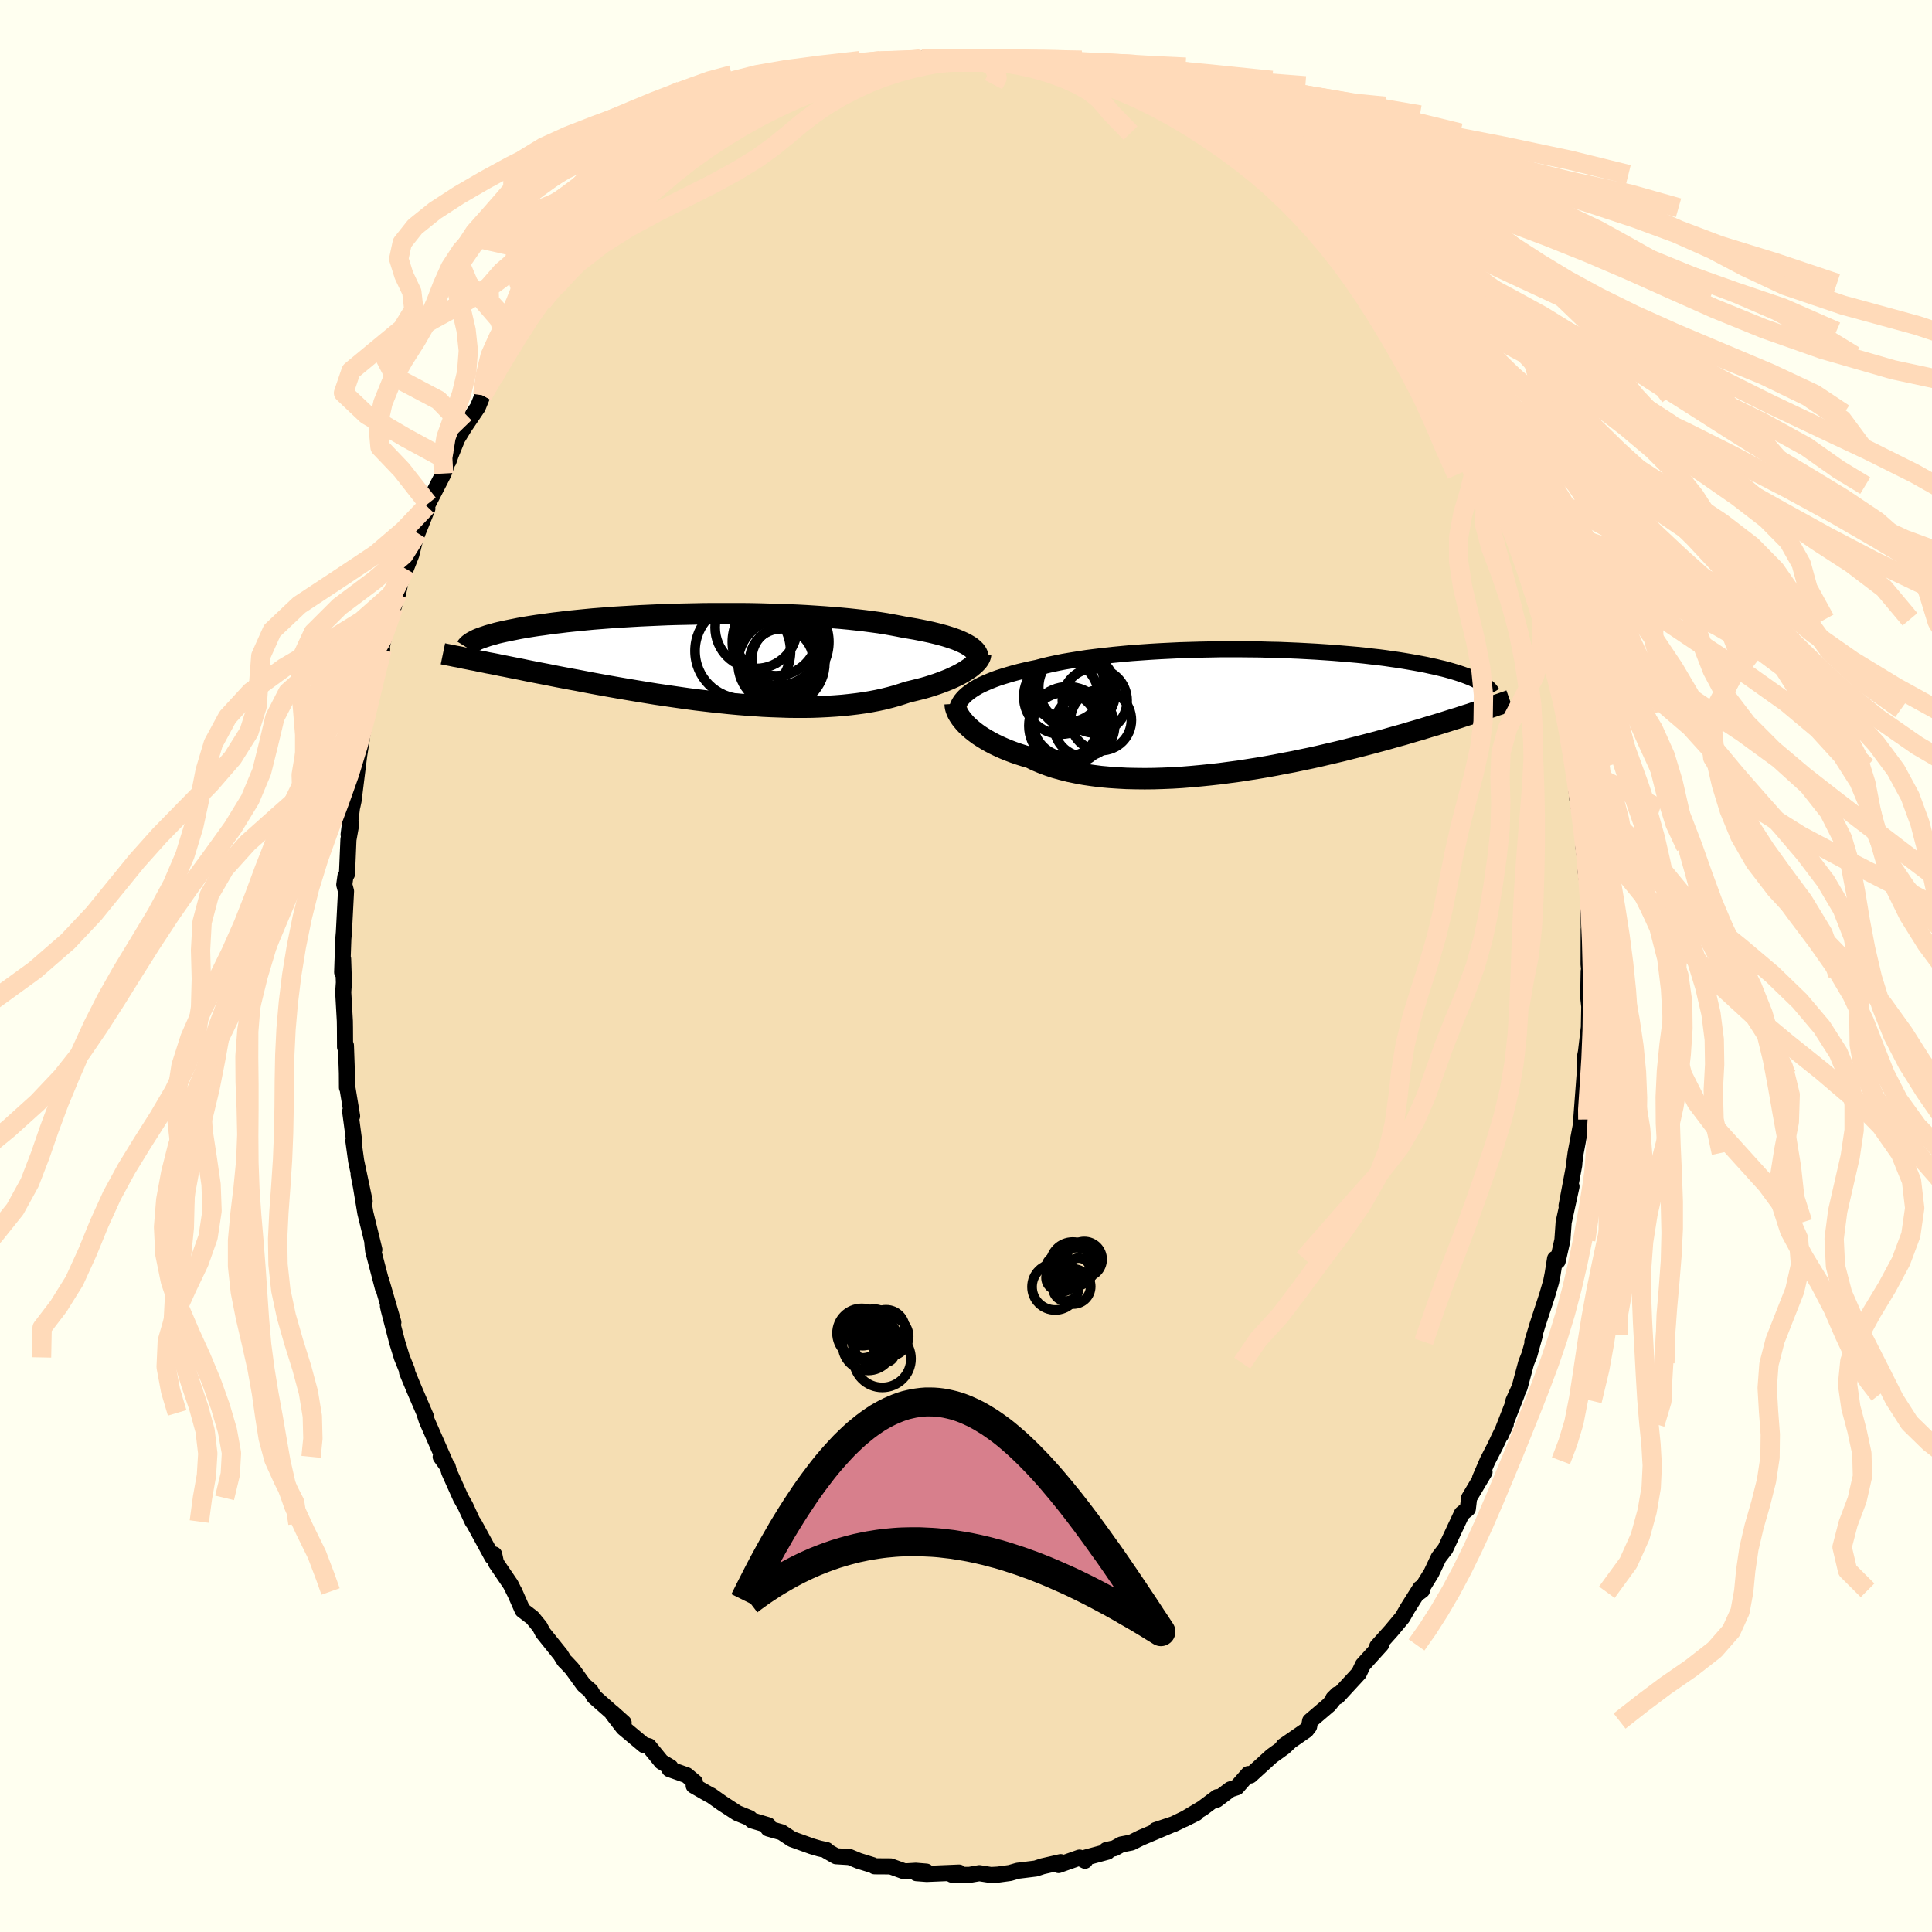 <svg xmlns="http://www.w3.org/2000/svg" width="500" height="500" viewBox="-100 -100 200 200"><defs><clipPath id="c"><path d="m26.95-1.37-.26-.15-.29-.14-.31-.14-.34-.14-.37-.13-.39-.13-.42-.13-.44-.12-.47-.12-.49-.12-.51-.11-.54-.11-.56-.11-.58-.1-.6-.1-.6-.12-.64-.12-.67-.12-.7-.11-.74-.1-.76-.1-.79-.09-.82-.09-.85-.08-.87-.07-.89-.07-.9-.06-.93-.06-.94-.05-.95-.04-.97-.03-.97-.03-.98-.03-.98-.02-.99-.01H.5l-.98.01-.96.02-.96.02-.94.02-.93.03-.92.04-.9.04-.88.04-.87.05-.84.05-.83.05-.8.06-.78.06-.76.06-.73.07-.71.07-.69.07-.66.07-.64.08-.61.07-.59.08-.56.08-.54.07-.52.08-.5.08-.47.08-.45.08-.44.09-.41.08-.39.08-.37.08-.36.08-.33.08-.31.09-.3.08-.28.08-.26.09-.24.08-.23.08-.21.08-.19.08-.11 2.15.4.09.42.08.43.09.44.08.46.09.46.1.48.09.49.1.51.1.51.1.53.11.54.11.56.11.57.11.58.11.59.12.61.12.63.12.64.12.66.12.67.13.68.13.7.13.72.13.73.13.74.13.76.13.77.13.78.13.8.13.8.13.82.12.82.12.83.12.84.12.85.11.85.1.86.1.86.09.87.09.86.08.87.07.86.06.87.06.86.04.85.03.85.03.84.01h.84l.82-.01.82-.03.8-.04.79-.05.77-.06.76-.08.75-.09.72-.1.71-.12.68-.13.67-.15.64-.16.62-.17.6-.19.58-.19.54-.13.53-.13.51-.13.49-.14.47-.15.46-.15.44-.16.42-.16.4-.16.38-.17.36-.17.34-.17.32-.18.29-.17.27-.18"/></clipPath><clipPath id="b"><path d="m-29.03-1.86.28-.2.31-.2.34-.2.37-.19.4-.18.42-.18.45-.18.47-.17.5-.16.53-.16.55-.16.57-.15.59-.14.62-.14.64-.13.63-.17.67-.16.7-.15.74-.15.77-.13.81-.13.84-.13.87-.11.9-.11.92-.1.94-.09.97-.09.98-.07 1-.07 1.02-.06 1.02-.05 1.03-.05 1.04-.03 1.05-.03 1.04-.02 1.04-.02h2.07l1.03.01 1.01.01 1.01.03.99.02.97.04.96.04.94.05.92.05.9.06.87.06.85.07.83.07.8.07.78.08.75.09.73.08.69.09.68.1.64.09.62.1.59.1.57.1.54.1.52.1.49.11.48.1.45.11.43.1.41.11.39.11.37.11.35.11.33.11.31.11.29.11.28.11.26.11.24.11.22.11.21.11.19.11.28 2.79-.33.11-.35.11-.36.12-.38.13-.39.12-.4.13-.42.14-.44.13-.44.14-.47.15-.48.15-.49.15-.52.15-.52.16-.55.17-.56.16-.58.17-.6.18-.62.17-.64.18-.66.19-.68.18-.7.19-.73.19-.74.19-.76.19-.79.2-.8.19-.82.19-.85.2-.86.19-.87.18-.9.19-.91.17-.92.18-.93.17L.82 6l-.96.15-.96.15-.98.13-.97.13-.99.11-.98.1-.98.09-.98.08-.98.06-.97.04-.97.03-.95.01-.94-.01-.93-.02-.92-.05-.89-.06-.88-.08-.85-.11-.83-.12-.8-.15-.78-.16-.75-.19-.72-.2-.69-.23-.66-.25-.62-.26-.59-.29-.59-.17-.57-.18-.55-.19-.53-.2-.51-.21-.49-.22-.46-.22-.44-.23-.42-.24-.39-.24-.37-.24-.34-.25-.32-.25-.29-.25-.27-.25"/></clipPath><filter id="a"><feTurbulence baseFrequency=".05" numOctaves="3" result="noise" type="noise"/><feDisplacementMap in="SourceGraphic" in2="noise" scale="2"/></filter></defs><rect width="100%" height="100%" x="-100" y="-100" fill="ivory"/><path fill="wheat" stroke="#000" stroke-linejoin="round" stroke-width="1.667" d="m64.56.89-.1-.34-.05 2.64.11 1-.04 2.16-.38 3.2.28-1.68-.29 1.47-.12 4.11.06-2.09-.34 4.54.01-.02.06.01-.65 3.45-.12.88-.03.41-.79 4.19.51-1.99-.81 3.7-.13 1.84-.49 2.17-.27-.24-.25 1.57-.16.82-.41 1.4-1.01 3.09-.52 1.72.26-.7-.56 2.02-.35.89-.67 2.5-.64 1.41.33-.64-1.64 4.19.52-1.16-.69 1.4-.38.82-.82 1.59-.78 1.81.47-.65-1.6 2.69-.13 1.11-.63.52-1.18 2.52-.51 1.1-.7.91-.75 1.59-1.24 2.01.27-.2-.18-.22-1.33 2.11-.52.91-1.16 1.39-1.45 1.62.37-.16.04-.03-1.89 2.09-.41.87-2.21 2.4-.45.22.44-.44-.86 1.08-1.98 1.69-.1.56-.3.39-2.36 1.63.61-.39-.54.51-1.28.92-2.22 2.02-.2-.15-1.2 1.37-.67.22-1.41 1.07.06-.27-1.52 1.14-1.91 1.14 1.24-.62-2.32 1.13-1.86.62 1.55-.51-3.09 1.31-.98.49-1.04.2-.7.39-.85.19.12.17-2.23.6-.1.33-.57-.32-2.17.77.22-.3-1.88.43-.7.23-1.54.19-.33.04-.8.23-1.25.17-.72.04-1.2-.19-1.04.18-1.79-.02.73-.22-3.35.14-1.05-.08 1.01-.16-1.09-.09-1.16.07-1.44-.52-1.66-.01-.18-.11-1.48-.46-.91-.38-1.42-.09-.93-.53-.06-.11-.74-.16-.78-.23-2.06-.74-1.07-.71-1.38-.39-.01-.34-1.68-.5-.24-.24-1.28-.52-1.58-1.03-1.13-.8-.16-.07-1.64-.94.13-.36-.86-.72-1.78-.63.11-.2-.93-.56-1.32-1.62-.48-.1-2.15-1.8-1.11-1.44-.02-.12 1.16 1.04-3.06-2.7-.36-.61-.71-.6-1.23-1.7-.58-.62-.21-.2-.38-.62-1.84-2.29-.31-.6-.77-.94-1.02-.78-.85-1.93.05.13-.43-.86-1.51-2.22-.19-.88-.2.26-1.89-3.47-.15-.2-.75-1.62-.47-.83-1.2-2.68-.16-.56-.72-1.01.49.63-.9-2.04-1.03-2.34-.26-.8.17.38-1.2-2.79-.75-1.8v-.19l-.54-1.34-.48-1.56-.87-3.35-.09-.4.56 1.68-1.26-4.33.19.82-1.02-3.9-.08-.76.2.64-.93-3.8-.45-2.7-.25-1.29.63 2.78-.88-4.16-.29-2.1.08.03-.41-3.07.2.49-.53-3.21v.26l-.01-1.51-.1-2.85-.09.16-.01-2-.01-.69-.17-2.99.07-1-.08-2.44-.1 1.38.12-3.45.06-.69.22-4.25-.18-.68.12-.86.16-.24.15-3.56.29-1.62-.27 1.09.46-3.67-.08.77.13-.6.58-4.68.25-1.56-.29 1.38.84-4.41.23-1.09.05-.28.12-.68.78-2.74.11-.82.29-.76-.12.04.5-2.07.79-2.33.47-1.44.37-1.71.44-.86.57-1.46.34-1.36.3-.88 1.02-2.53-.06-.25.14-.27 1.6-3.11.76-2.12-.24.83.22-.64.68-1.68.74-1.21 1.38-2.04.5-1.24.46-.59.69-1.28-.52.35 2.33-3.36.86-1.45-.11.12 1.07-1.98.33-.47 1.26-1.62-.18.59.97-1.29-.03.03 1.61-2.57.84-.77-.04.31 2.68-3.08-.68.83.74-.9 1.66-1.72 1.12-.93.45-.69-.4.21 2.22-1.53.08-.32 1.02-.8 2.41-1.79.53-.57.08.15 1.44-1.19.41.06 2.5-1.84-1.02.57 1.88-.85.63-.36.96-.84h.5l.96-.38 1.08-.59 1.86-.99 1.5-.62.91-.07 1.1-.36-1.21.25 2.96-1.05-.5.21.58.01 2.64-.7.93-.2.41-.01.57-.12 2.51-.45.39-.2.11.21 2.03-.11-.67-.08 1.95.05 1.44-.09.81-.12 2.01.11 1.48.15-1.55.04 2.86-.01.09.18.93.07 1.37.2.5.21.05.07 1.34-.01 1.22.56 1.77.63 1.06.18 1.35.44 1.67.71-.72-.59 2.5 1.11.12.19 1.9.86.15.27-.18-.31 1.56.9 1.11.52 1.81 1.26-.22.09 1.87.84-.55-.28 1.76 1.51 1.84.91.43.6 1.44.72 1.14 1.08-1.23-.89 1.58 1.41 1.95 1.79.32.05-.35-.25.55.65 2.1 2.15.41.76.25.05 1.64 1.92.38.12 1.86 2.41-.07.01.72.77.73 1.15-.35-.35 2.11 2.91.2.5 1.17 1.39.55 1.12.85.96-.01-.05 1.62 3.69.08-.29.2-.1.81 1.78-.07.2 1.79 3.3.09.4 1.3 2.44.19.54.17.58.15.34 1.57 3.51.63 1.38-.29.29.04-.03.97 2.08.46 1.84.18.56.79 2.18.4 1.69.76 2.23-.12.64.56 1.56.56 2.26-.38-1.85.93 4.47.3.61.02 1.3.47 2.02.44 2.44-.04-.42-.13-.2.28 3.49.43 2.21.02.52.23.27-.04 2.01.31 2.27-.07.22.15 1.16.09.29.1 5.29-.03-.7-.01 3.62.11 1.07-.1-.34" filter="url(#a)"/><path fill="#fff" d="m-29.03-1.86.28-.2.31-.2.34-.2.37-.19.4-.18.42-.18.45-.18.47-.17.5-.16.53-.16.55-.16.57-.15.59-.14.62-.14.64-.13.63-.17.67-.16.7-.15.74-.15.77-.13.81-.13.84-.13.87-.11.9-.11.92-.1.94-.09.97-.09.98-.07 1-.07 1.02-.06 1.02-.05 1.03-.05 1.04-.03 1.05-.03 1.04-.02 1.04-.02h2.07l1.03.01 1.01.01 1.01.03.99.02.97.04.96.04.94.05.92.05.9.06.87.06.85.07.83.07.8.07.78.08.75.09.73.08.69.09.68.1.64.09.62.1.59.1.57.1.54.1.52.1.49.11.48.1.45.11.43.1.41.11.39.11.37.11.35.11.33.11.31.11.29.11.28.11.26.11.24.11.22.11.21.11.19.11.28 2.79-.33.11-.35.11-.36.12-.38.13-.39.12-.4.13-.42.14-.44.13-.44.14-.47.15-.48.15-.49.15-.52.15-.52.16-.55.17-.56.16-.58.17-.6.18-.62.17-.64.18-.66.19-.68.18-.7.19-.73.19-.74.19-.76.19-.79.2-.8.19-.82.19-.85.2-.86.19-.87.18-.9.19-.91.17-.92.18-.93.17L.82 6l-.96.15-.96.15-.98.13-.97.13-.99.11-.98.1-.98.09-.98.08-.98.06-.97.04-.97.03-.95.01-.94-.01-.93-.02-.92-.05-.89-.06-.88-.08-.85-.11-.83-.12-.8-.15-.78-.16-.75-.19-.72-.2-.69-.23-.66-.25-.62-.26-.59-.29-.59-.17-.57-.18-.55-.19-.53-.2-.51-.21-.49-.22-.46-.22-.44-.23-.42-.24-.39-.24-.37-.24-.34-.25-.32-.25-.29-.25-.27-.25" filter="url(#a)" transform="translate(29.35 -26.47)"/><path fill="#fff" d="m26.95-1.37-.26-.15-.29-.14-.31-.14-.34-.14-.37-.13-.39-.13-.42-.13-.44-.12-.47-.12-.49-.12-.51-.11-.54-.11-.56-.11-.58-.1-.6-.1-.6-.12-.64-.12-.67-.12-.7-.11-.74-.1-.76-.1-.79-.09-.82-.09-.85-.08-.87-.07-.89-.07-.9-.06-.93-.06-.94-.05-.95-.04-.97-.03-.97-.03-.98-.03-.98-.02-.99-.01H.5l-.98.01-.96.02-.96.02-.94.02-.93.03-.92.04-.9.04-.88.04-.87.05-.84.05-.83.05-.8.06-.78.06-.76.06-.73.07-.71.07-.69.07-.66.07-.64.08-.61.07-.59.08-.56.08-.54.07-.52.08-.5.08-.47.08-.45.08-.44.09-.41.08-.39.08-.37.08-.36.08-.33.08-.31.09-.3.08-.28.08-.26.09-.24.08-.23.08-.21.08-.19.08-.11 2.15.4.09.42.08.43.09.44.08.46.09.46.1.48.09.49.1.51.1.51.1.53.11.54.11.56.11.57.11.58.11.59.12.61.12.63.12.64.12.66.12.67.13.68.13.7.13.72.13.73.13.74.13.76.13.77.13.78.13.8.13.8.13.82.12.82.12.83.12.84.12.85.11.85.1.86.1.86.09.87.09.86.08.87.07.86.06.87.06.86.04.85.03.85.03.84.01h.84l.82-.01.82-.03.8-.04.79-.05.77-.06.76-.08.75-.09.72-.1.71-.12.68-.13.67-.15.64-.16.62-.17.6-.19.58-.19.54-.13.53-.13.51-.13.49-.14.47-.15.46-.15.44-.16.42-.16.4-.16.38-.17.36-.17.34-.17.32-.18.29-.17.27-.18" filter="url(#a)" transform="translate(-26.77 -31.85)"/><g fill="none" stroke="#000" transform="translate(29.35 -26.47)"><path stroke-linejoin="round" stroke-width="1.667" d="m-30.37.42.01-.25.04-.24.07-.24.09-.23.12-.23.14-.23.18-.22.2-.22.23-.21.26-.21.28-.2.31-.2.34-.2.37-.19.4-.18.42-.18.45-.18.47-.17.5-.16.53-.16.55-.16.57-.15.59-.14.62-.14.64-.13.63-.17.67-.16.7-.15.74-.15.77-.13.81-.13.84-.13.87-.11.9-.11.92-.1.94-.09.97-.09.98-.07 1-.07 1.02-.06 1.02-.05 1.03-.05 1.04-.03 1.05-.03 1.04-.02 1.04-.02h2.07l1.03.01 1.01.01 1.01.03.99.02.97.04.96.04.94.05.92.05.9.06.87.06.85.07.83.07.8.07.78.08.75.09.73.08.69.09.68.1.64.09.62.1.59.1.57.1.54.1.52.1.49.11.48.1.45.11.43.1.41.11.39.11.37.11.35.11.33.11.31.11.29.11.28.11.26.11.24.11.22.11.21.11.19.11.18.11.16.11.15.11.14.11.12.11.11.11.09.1.09.11.07.11.06.1" filter="url(#a)"/><path stroke-linejoin="round" stroke-width="2.222" d="m-30.47-.67.01.18.03.19.06.21.08.21.11.23.14.23.16.24.19.24.21.25.24.25.27.25.29.25.32.25.34.25.37.24.39.24.42.24.44.23.46.22.49.22.51.21.53.2.55.19.57.18.59.17.59.29.62.26.66.25.69.23.72.2.75.19.78.16.8.15.83.12.85.11.88.08.89.06.92.05.93.02.94.01.95-.01.97-.03.97-.04.98-.06.98-.08.98-.09.98-.1.99-.11.97-.13.98-.13.96-.15L.82 6l.95-.16.93-.17.92-.18.91-.17.9-.19.87-.18.86-.19.85-.2.82-.19.8-.19.79-.2.76-.19.74-.19.73-.19.7-.19.68-.18.66-.19.64-.18.62-.17.6-.18.58-.17.56-.16.55-.17.52-.16.52-.15.49-.15.48-.15.47-.15.44-.14.44-.13.42-.14.4-.13.39-.12.38-.13.36-.12.35-.11.33-.11.33-.11.31-.11.3-.1.28-.1.28-.09.27-.09.25-.09.25-.09.23-.08.23-.08" filter="url(#a)"/><circle cx="-16.022" cy="-1.002" r="3.352" clip-path="url(#b)" filter="url(#a)"/><circle cx="-17.987" cy="-2.387" r="3.838" clip-path="url(#b)" filter="url(#a)"/><circle cx="-18.797" cy="1.603" r="4.046" clip-path="url(#b)" filter="url(#a)"/><circle cx="-17.092" cy="1.638" r="3.128" clip-path="url(#b)" filter="url(#a)"/><circle cx="-17.942" cy="-2.012" r="4.08" clip-path="url(#b)" filter="url(#a)"/><circle cx="-19.497" cy="-1.412" r="3.88" clip-path="url(#b)" filter="url(#a)"/><circle cx="-18.912" cy="1.298" r="3.472" clip-path="url(#b)" filter="url(#a)"/><circle cx="-15.382" cy="1.018" r="3.154" clip-path="url(#b)" filter="url(#a)"/><circle cx="-18.927" cy="-2.657" r="3.908" clip-path="url(#b)" filter="url(#a)"/><circle cx="-19.172" cy="1.603" r="3.436" clip-path="url(#b)" filter="url(#a)"/></g><g fill="none" stroke="#000" transform="translate(-26.77 -31.85)"><path stroke-linejoin="round" stroke-width="2.222" d="m28 .2.02-.16v-.17l-.04-.16-.06-.16-.09-.16-.12-.16-.15-.15-.17-.15-.21-.16-.23-.14-.26-.15-.29-.14-.31-.14-.34-.14-.37-.13-.39-.13-.42-.13-.44-.12-.47-.12-.49-.12-.51-.11-.54-.11-.56-.11-.58-.1-.6-.1-.6-.12-.64-.12-.67-.12-.7-.11-.74-.1-.76-.1-.79-.09-.82-.09-.85-.08-.87-.07-.89-.07-.9-.06-.93-.06-.94-.05-.95-.04-.97-.03-.97-.03-.98-.03-.98-.02-.99-.01H.5l-.98.01-.96.02-.96.02-.94.02-.93.03-.92.04-.9.04-.88.04-.87.05-.84.05-.83.05-.8.06-.78.06-.76.06-.73.07-.71.07-.69.07-.66.07-.64.08-.61.07-.59.08-.56.08-.54.07-.52.08-.5.08-.47.08-.45.08-.44.09-.41.08-.39.08-.37.08-.36.08-.33.08-.31.09-.3.08-.28.08-.26.09-.24.08-.23.08-.21.08-.19.08-.17.09-.16.08-.15.08-.13.08-.11.08-.11.08-.08.08-.08.08-.06.07-.05.08" filter="url(#a)"/><path stroke-linejoin="round" stroke-width="2.222" d="m28.28-.43-.01.12-.04.14-.07.15-.09.15-.12.16-.15.16-.17.17-.2.17-.22.18-.25.17-.27.18-.29.17-.32.18-.34.17-.36.17-.38.17-.4.16-.42.16-.44.16-.46.15-.47.15-.49.14-.51.13-.53.13-.54.13-.58.19-.6.19-.62.17-.64.16-.67.15-.68.13-.71.12-.72.1-.75.09-.76.08-.77.06-.79.05-.8.04-.82.03-.82.01h-.84l-.84-.01-.85-.03-.85-.03-.86-.04-.87-.06-.86-.06-.87-.07-.86-.08-.87-.09-.86-.09-.86-.1-.85-.1-.85-.11-.84-.12-.83-.12-.82-.12-.82-.12-.8-.13-.8-.13-.78-.13-.77-.13-.76-.13-.74-.13-.73-.13-.72-.13-.7-.13-.68-.13-.67-.13-.66-.12-.64-.12-.63-.12-.61-.12-.59-.12-.58-.11-.57-.11-.56-.11-.54-.11-.53-.11-.51-.1-.51-.1-.49-.1-.48-.09-.46-.1-.46-.09-.44-.08-.43-.09-.42-.08-.4-.09-.39-.07-.39-.08-.37-.07-.36-.08-.34-.07-.34-.06-.33-.07-.31-.06-.31-.06-.29-.06" filter="url(#a)"/><circle cx="7.627" cy="-.501" r="4.612" clip-path="url(#c)" filter="url(#a)"/><circle cx="7.427" cy="-1.586" r="4.654" clip-path="url(#c)" filter="url(#a)"/><circle cx="7.577" cy="-1.696" r="4.998" clip-path="url(#c)" filter="url(#a)"/><circle cx="7.662" cy=".479" r="4.494" clip-path="url(#c)" filter="url(#a)"/><circle cx="7.877" cy=".019" r="3.268" clip-path="url(#c)" filter="url(#a)"/><circle cx="7.672" cy=".234" r="3.294" clip-path="url(#c)" filter="url(#a)"/><circle cx="5.047" cy="-3.196" r="4.248" clip-path="url(#c)" filter="url(#a)"/><circle cx="7.092" cy="-2.536" r="4.34" clip-path="url(#c)" filter="url(#a)"/><circle cx="7.352" cy="-1.511" r="4.324" clip-path="url(#c)" filter="url(#a)"/><circle cx="3.662" cy="-.766" r="4.944" clip-path="url(#c)" filter="url(#a)"/></g><g fill="none" stroke="#FFDAB9" stroke-linejoin="round" stroke-width="2"><path d="m63.72-14.61 1.35 2.25L68-9.9l2.32 2.83 1.41 3.11.82 3.19.38 3.13.18 3.04.29 2.96.77 2.9 1.45 2.86 2.15 2.84 2.57 2.84 2.56 2.83 2.07 2.81 1.21 2.77.21 2.73-.6 2.66-1.03 2.61-1 2.54-.64 2.49-.18 2.44.14 2.41.18 2.4-.03 2.39-.36 2.39-.6 2.38-.68 2.36-.54 2.31-.33 2.25-.21 2.17-.38 2.07-.91 2.01-1.72 1.96-2.46 1.92-2.65 1.83-2.24 1.68-2.49 1.95M-3.13-93.9l2.89-.01 2.2.06 2.05.14 2.3.22 2.71.32 3.03.42 3.04.52 2.84.62 2.59.68 2.55.74 2.8.79 3.3.85 3.89.93 4.4 1.02 4.69 1.12 4.73 1.2 4.61 1.27 4.45 1.33 4.4 1.37 4.46 1.42 4.48 1.48 4.23 1.56 3.72 1.66 3.41 1.8 4.11 1.93 6.04 2.05 7.71 2.11 6 2" filter="url(#a)"/><path d="m-2.46-93.82 1.65-.05h2.17l2.24.09 2.12.17 2.03.25 2.04.36 2.13.45 2.24.54 2.29.64 2.3.73 2.32.81 2.39.91 2.53 1 2.76 1.07 2.99 1.13 3.2 1.19 3.31 1.24 3.31 1.28 3.16 1.33 2.95 1.39 2.71 1.47 2.54 1.55 2.5 1.65 2.63 1.71 2.83 1.74 3.01 1.77 3.07 1.83 3.08 1.94 3.24 2.05 3.5 2.12 2.81 2.59" filter="url(#a)"/><path d="m-4.49-93.71 1.93-.13 2.25-.03 2.09.06 1.96.14 1.92.23 1.96.33 2.04.43 2.1.52 2.12.62 2.09.69 2.05.75 1.99.81 1.94.88 1.93.96 1.93 1.05 1.92 1.13 1.9 1.22 1.86 1.28 1.79 1.35L35.03-80l1.71 1.47 1.72 1.55 1.75 1.64L42-73.61l1.81 1.83 1.81 1.92 1.78 1.99 1.72 2.04 1.67 2.05 1.62 2.04 1.6 2.03 1.56 2.05 1.52 2.14 1.46 2.3 1.43 2.47 1.53 2.67 2.21 3.58" filter="url(#a)"/><path d="m-4.6-93.92 1.87.04h1.91l2.04.03 2 .09 1.9.16 1.84.25 1.86.35 1.92.43 1.99.53 2.04.62 2.06.72 2.07.8 2.06.89 2.08.98 2.08 1.06 2.07 1.12 2.05 1.19 1.99 1.22 1.92 1.26 1.82 1.3 1.77 1.34 1.75 1.43 1.82 1.55 1.94 1.69 1.99 1.79 1.84 1.7 1.35 1.37.7.91" filter="url(#a)"/><path d="m-7.5-93.27 2.28-.39 2.14-.14 2.09-.05 2.11.02 2.11.08 2.07.16 2.07.24 2.08.33 2.14.42 2.17.51 2.23.6 2.28.7 2.37.78 2.49.87 2.64.96 2.76 1.04 2.84 1.12 2.88 1.18 2.88 1.23 2.89 1.25 2.91 1.25 2.98 1.23 2.99 1.25 2.82 1.39 2.79 2.06" filter="url(#a)"/><path d="m-8.48-93.14 1.55-.24 1.99-.23 2.02-.14 2.02-.06 2 .02 1.94.09 1.87.17 1.82.26 1.82.35 1.82.44 1.86.54 1.86.63 1.87.73 1.85.81 1.84.91 1.81.99 1.79 1.06 1.76 1.14 1.72 1.19 1.68 1.24 1.62 1.29 1.56 1.35 1.5 1.41 1.47 1.49 1.43 1.56 1.4 1.64 1.35 1.71 1.29 1.76 1.24 1.82 1.2 1.87 1.19 1.96 1.2 2.06 1.2 2.17 1.18 2.29 1.13 2.47 1.15 2.69 1.27 2.85" filter="url(#a)"/><path d="m-8.48-93.14 1.3-.24 1.75-.23 1.98-.14 2.22-.06 2.35.01 2.38.09 2.4.17 2.44.25 2.57.34 2.75.43 2.94.53 3.06.62 3.06.71 2.91.8 2.7.89 2.51.98 2.43 1.06 2.52 1.12 2.76 1.19 3.12 1.23 3.49 1.27 3.83 1.31 4.09 1.38 4.3 1.45 4.4 1.56 4.47 1.65 4.5 1.72 4.54 1.73 4.48 1.7 4.17 1.8 3.9 2.13 4.12 2.51" filter="url(#a)"/><path d="m-8.48-93.14 1.42-.24 1.96-.23 2.04-.14 2.06-.07 2.07.01 2.03.07 1.95.14 1.89.23 1.89.31 1.93.4 2 .49 2.04.58 2.08.66 2.08.76 2.1.84 2.12.94 2.17 1.03 2.23 1.1 2.28 1.17 2.35 1.26 2.54 1.38 2.87 1.6M63.7-15.13l1.95 1.73.16 2.63.25 2.94.52 3 .53 2.91L67.5.9l.28 2.73.26 2.67.35 2.63.48 2.61.53 2.63.44 2.68.21 2.72-.12 2.77-.47 2.83-.75 2.86-.85 2.85-.78 2.8-.57 2.7L66.1 39l-.49 2.72-.79 3.3" filter="url(#a)"/><path d="m-12.13-92.46.86-.11 1.42-.35 1.82-.33 2.16-.25 2.34-.17 2.42-.08 2.42.01 2.39.07 2.35.16 2.33.25 2.33.33 2.33.42 2.38.52 2.49.61 2.67.7 2.95.8 3.26.88 3.57.97 3.8 1.05 3.91 1.12L42-84.68l3.84 1.23 3.7 1.27 3.55 1.31 3.44 1.36 3.4 1.45 3.48 1.55 3.67 1.67 3.89 1.74 4.18 1.71 4.52 1.61 4.87 1.65 5.55 2.44" filter="url(#a)"/><path d="m-12.13-92.46 1.05-.11 1.87-.34 2.02-.34 2.04-.25 2.04-.17 2.02-.08h2l1.96.08 1.89.15 1.86.24 1.85.33 1.87.42 1.91.51 1.94.6 1.95.7 1.97.79 1.96.87 1.95.97 1.93 1.05 1.9 1.11 1.85 1.18 1.81 1.23 1.74 1.25 1.67 1.29 1.6 1.33 1.57 1.41 1.6 1.55 1.69 1.74 1.79 1.89 1.73 1.85 1.19 1.31" filter="url(#a)"/><path d="m-15.09-91.41 2.46-.73 2.3-.54 2.05-.4 1.91-.29 1.89-.2 1.95-.12 2.04-.04 2.13.04 2.18.12 2.25.2 2.33.29 2.45.39 2.6.49 2.73.57 2.84.64 2.88.72 2.87.77 2.89.83 2.99.92 3.21 1 3.57 1.09 3.97 1.19 4.32 1.26 4.48 1.32 4.38 1.36 4.05 1.4 3.61 1.44 3.17 1.51 2.9 1.6 3.16 1.78 4.95 2.13" filter="url(#a)"/><path d="m-14.98-91.3-1.02-.33 1.95-.51 2.44-.48 2.3-.4 2.16-.31 2.2-.21 2.43-.13 2.73-.06 3 .02 3.2.1 3.31.18 3.34.26 3.33.37 3.27.46 3.18.55 3.06.63 3 .7 3.06.73 3.33.77 3.83.84 4.57.93 5.51 1.07 6.46 1.25 6.87 1.45 6.04 1.49" filter="url(#a)"/><path d="m-14.98-91.3 1.03-.33 1.9-.51 2.26-.48 2.22-.4 2-.31 1.8-.22 1.66-.13 1.59-.06 1.55.01 1.52.09 1.5.16 1.49.25 1.52.34 1.54.45 1.53.55 1.44.64 1.21.69.91.72.65.71.63.77.9.93 1.16 1.2" filter="url(#a)"/><path d="m-19.25-89.62 2.68-1.17 1.98-.73 1.63-.52 1.59-.42 1.7-.38 1.87-.31 2.04-.26 2.23-.18 2.4-.1 2.55-.03 2.64.06 2.7.12 2.7.21 2.72.3 2.76.38 2.85.48 2.95.57 3.03.65 3.09.75 3.12.84 3.17.94 3.31 1.02 3.56 1.11 3.9 1.17 4.38 1.27 5.33 1.39 7.49 1.61" filter="url(#a)"/><path d="m-20.33-89.03 2.18-1.18 1.71-.76 1.68-.59 1.86-.52 1.99-.47 2-.39 1.98-.31 2-.23 2.06-.14 2.15-.07 2.2.01 2.24.09 2.27.18 2.32.26 2.43.35 2.6.46 2.8.55 2.95.62 3.03.69 2.95.73 2.8.78 2.63.84 2.64.93 2.89 1.07 3.4 1.25 3.77 1.46 3.24 1.49" filter="url(#a)"/><path d="m-21.29-88.65 2.26-1.06 2.06-.96 1.67-.73 1.57-.57 1.69-.46 1.89-.38 2.08-.32 2.23-.24 2.36-.18 2.42-.09 2.44-.02 2.4.06 2.37.15 2.39.23 2.47.31 2.64.41 2.85.5 3.03.6 3.17.68 3.23.78 3.21.87 3.15.96 3.06 1.04 2.99 1.11 2.97 1.18 3 1.22 3.1 1.26 3.25 1.29 3.45 1.34 3.72 1.41 4.08 1.55 4.44 1.74 4.36 1.9 3.53 1.85 3.1 1.32" filter="url(#a)"/><path d="m-21.29-88.65 1.9-1.06 2.07-.95 1.76-.74 1.6-.56 1.68-.46 1.84-.38 2.04-.33 2.21-.25 2.39-.18 2.55-.1 2.69-.03 2.79.06 2.86.13 2.92.21 2.99.3 3.05.39 3.13.49 3.23.57 3.38.67 3.59.76 3.87.85 4.13.94 4.23 1.03 4.1 1.11L49.54-85l3.76 1.24 4.23 1.29 5.22 1.28 5.91 1.26 5.1 1.44" filter="url(#a)"/><path d="m-21.79-88.65-1.17-.69 1.84-.83 2.7-.73 2.64-.61 2.41-.54 2.26-.47 2.18-.39 2.18-.31 2.24-.22 2.33-.14 2.43-.06 2.53.03 2.58.11 2.61.19 2.65.28 2.7.38 2.83.47 3.03.56 3.3.63 3.6.7 3.86.77 4.08.84 4.19.91 4.23 1 4.24 1.09 4.24 1.18 4.25 1.26 4.19 1.32 4.02 1.36 3.67 1.41 3.34 1.44 3.39 1.51 4.24 1.61 5.77 1.78 6.37 2.14" filter="url(#a)"/><path d="m-21.79-88.65 1.22-.68 1.43-.83 1.57-.72 1.67-.61 1.79-.54 1.93-.47 2.05-.4 2.18-.33 2.33-.23 2.47-.16 2.59-.08H2.1l2.65.07 2.64.15 2.7.23 2.95.33 3.4.44 3.98.54 4.46.64 4.56.7 4.15.71 3.52.68 3.42.67 5.06.96" filter="url(#a)"/><path d="m-24.24-87.17 1.02-.53 1.25-.75 1.43-.82 1.58-.78 1.76-.71 1.91-.64 2.03-.55 2.09-.49 2.09-.4 2.05-.33 2.01-.24 2-.16 2-.09H.99l2.03.07 2.05.16 2.09.25 2.17.34 2.28.44 2.38.53 2.47.63 2.47.68 2.4.73 2.26.74 2.15.79 2.15.88 2.14.96 1.7.79" filter="url(#a)"/><path d="m-27.15-85.39 1.48-1.28.76-.92 1.12-.84 1.56-.82 1.72-.77 1.76-.71 1.84-.64 1.97-.56 2.09-.48 2.2-.4 2.27-.32 2.32-.24 2.35-.16 2.35-.07H.99l2.36.09 2.37.18 2.42.26 2.52.36 2.64.46 2.79.54 2.91.62 2.99.69 3.02.74 3 .81 2.96.88 2.95.98 3 1.08 3.09 1.18 3.21 1.28 3.36 1.32 3.55 1.35 3.57 1.31 1.9.73" filter="url(#a)"/><path d="m-28.59-84.2.23-1.12 2.04-1.11 2.15-1.06 1.92-1.02 1.81-.96 1.83-.86 1.9-.75 1.97-.63 2.01-.53 2.04-.43 2.07-.36 2.12-.29 2.2-.22 2.28-.15 2.39-.07 2.45.01 2.46.07 2.39.14 2.32.23 2.35.31 2.67.45 3.33.62 3.98.69" filter="url(#a)"/><path d="m-28.59-84.2 1.58-1.13 1.62-1.11 1.83-1.07 2-1.02 2.07-.96 2.06-.86 1.99-.74 1.91-.63 1.88-.52 1.89-.43 1.93-.36 1.98-.27 2.01-.21 2.04-.13 2.04-.06 2.01.02 1.97.1 1.92.17 1.89.26 1.89.35 1.95.44 2.01.53 2.06.62 2.07.7 2.08.8 2.03.86 1.72.75m39.15 67.27.88 4.09 2.15 3.01 3.21 2.9 3.57 2.97 3.68 2.98 3.64 2.92L83.47.87l2.85 2.76 2.28 2.7 1.7 2.66 1.11 2.65.53 2.66V17l-.41 2.75-.64 2.79-.65 2.84-.37 2.85.14 2.84.73 2.82 1.21 2.77 1.41 2.75 1.39 2.74 1.35 2.69 1.58 2.47 2.08 2.03 2.44 1.88" filter="url(#a)"/><path d="m62.99-20.83 7.94 4.11-.97 3.03-.81 2.92.74 2.99 1.53 2.99 1.45 2.93.93 2.85.39 2.77.03 2.72-.18 2.68-.31 2.68-.44 2.69-.6 2.73-.71 2.77-.74 2.81-.64 2.83-.45 2.85-.21 2.84-.01 2.81.11 2.78.15 2.71.14 2.64.15 2.53.2 2.4.23 2.27.13 2.22-.11 2.28-.42 2.44-.72 2.62-1.23 2.73-2.22 3.04M-28.67-84.35l1.44-1.14 1.83-1.07 1.76-.94 1.76-.87 1.78-.82 1.82-.77 1.83-.72 1.85-.64 1.89-.56 1.93-.49 1.94-.42 1.94-.33 1.94-.25 1.94-.17 1.94-.09 1.94-.01 1.94.07 1.95.15 1.97.24 2.01.34 2.07.44 2.14.53 2.18.62 2.14.69 2.01.72 1.84.74 1.67.8 1.61.88 1.65.96 1.51.79" filter="url(#a)"/><path d="m-29.2-83.78.9-.65 1.24-.95 1.39-1.03 1.36-1.05 1.19-1.01 1-.95.96-.86 1.14-.75 1.54-.64 2.01-.54 2.44-.44 2.75-.36 2.91-.29 2.99-.22 3.05-.15 3.16-.06h3.3l3.47.08 3.57.15 3.65.23 3.73.33 3.92.44 4.22.53 4.43.54 4.01.31" filter="url(#a)"/><path d="m-31.61-81.99 1.48-1.88 1.71-1.41 1.51-1.16 1.52-.99 1.71-.9 1.91-.83 1.99-.78 2-.71 2.01-.64 2.01-.57 2.05-.49 2.1-.41 2.13-.33 2.16-.24 2.19-.17 2.21-.08h2.23l2.23.08 2.26.17 2.28.26 2.34.35 2.4.44 2.48.54 2.54.61 2.59.69 2.59.74 2.61.8 2.65.87 2.74.96 2.84 1.08 2.92 1.2 2.87 1.28 2.73 1.33 2.72 1.45 3.42 2.19" filter="url(#a)"/><path d="m-31.61-81.99-1.28-1.86-.35-1.41 2.03-1.14 2.71-.99 2.64-.89 2.46-.83 2.27-.78 2.09-.72 1.94-.65 1.86-.58 1.87-.5 1.98-.44 2.11-.35 2.3-.28 2.49-.19 2.71-.11 2.92-.04 3.12.03 3.31.11 3.5.18 3.67.26 3.92.34 4.55.48 5.9.67" filter="url(#a)"/><path d="m-32.71-80.87 1.48-1.4 1.95-1.52 1.97-1.36 1.87-1.17 1.78-1.02 1.73-.92 1.72-.85 1.72-.78 1.75-.72 1.78-.64 1.84-.57 1.89-.5 1.95-.41 1.99-.34 2.02-.25 2.04-.18 2.07-.09 2.08-.01 2.09.08 2.1.16 2.12.24 2.16.35 2.23.43 2.29.54 2.35.61 2.36.68 2.32.73 2.23.78 2.15.84 2.12.94 2.21 1.07 2.42 1.25 2.66 1.46 2.44 1.51" filter="url(#a)"/><path d="m-34.93-79.34 2.14-1.85 1.74-1.58 1.47-1.3 1.42-1.14 1.45-1.09 1.45-1.04 1.42-1.01 1.4-.95 1.41-.87 1.45-.77 1.53-.66 1.7-.55 1.96-.46 2.27-.38 2.64-.31 2.96-.24 3.24-.16 3.5-.08 3.72-.01 3.9.05 3.95.13 3.84.18 3.7.22 3.4.16" filter="url(#a)"/><path d="m-34.98-78.86-2.74-.94.4-1.43 1.85-1.42 2.39-1.29 2.54-1.17 2.45-1.1 2.27-1.05 2.1-1.01 2.02-.96 1.98-.88 1.97-.79 1.95-.67 1.93-.57 1.94-.47 2.02-.39 2.15-.32 2.31-.26 2.46-.17 2.69-.1 2.99-.03 3.27.04 2.84.07" filter="url(#a)"/><path d="m-36.1-77.93.98-1.46 1.08-1.4.15-1.42-.52-1.41-.34-1.31.55-1.18 1.61-1.05 2.43-.95 2.81-.87 2.85-.79 2.68-.74 2.5-.66 2.38-.59 2.35-.52 2.39-.45 2.44-.37 2.53-.29 2.62-.2 2.74-.13 2.88-.05 2.99.03 3.06.1 3.06.17 2.98.23 2.87.32 3.58.43" filter="url(#a)"/><path d="m-36.1-77.93-2.69-1.46.97-1.41 2.9-1.43 3.05-1.41 2.41-1.31 1.64-1.18 1.07-1.05.82-.95.86-.87 1.14-.8 1.54-.72 1.94-.66 2.29-.59 2.52-.51 2.67-.43 2.74-.36 2.76-.27 2.79-.19 2.82-.12 2.85-.03 2.91.05 2.97.12 3.11.21 3.35.3 3.73.41 4.23.53 4.74.65 5.03.76 4.79.81 4.13.88" filter="url(#a)"/><path d="m-36.1-77.93-2.2-1.46.99-1.4 1.9-1.43 1.67-1.4.96-1.31.46-1.18.48-1.06.96-.94 1.6-.87 2.17-.8 2.53-.73 2.68-.66 2.71-.59 2.67-.52 2.65-.45 2.7-.36 2.81-.28 2.99-.21 3.18-.12 3.36-.04 3.49.03 3.6.1 3.7.18 3.88.25 4.26.35 5.08.48 6.5.67m31.44 71.05.38 2.96.67 2.63.61 2.52.5 2.63.43 2.84.33 3.01.19 3.08.06 3.09-.05 3.03-.11 2.96-.15 2.91-.18 2.86-.25 2.85-.31 2.84-.38 2.83-.45 2.81-.5 2.77-.56 2.73-.62 2.67-.69 2.61-.78 2.55-.85 2.49-.91 2.43-.94 2.4-.96 2.39-.97 2.39-.99 2.39-1.01 2.4-1.04 2.4-1.09 2.36-1.12 2.29-1.16 2.18-1.19 2.04-1.21 1.9-1.18 1.67" filter="url(#a)"/><path d="m-37.82-76.14-1.46-.77.51-1.31.58-1.43.83-1.45 1.3-1.39 1.7-1.3 1.86-1.2 1.83-1.13 1.7-1.07 1.64-1.02 1.66-.96 1.79-.88 1.93-.79 2.09-.68 2.22-.57 2.37-.48 2.56-.4 2.8-.33 3.02-.25 3.22-.17 3.37-.1 3.49-.03 3.53.05 3.23.1 2.38.18" filter="url(#a)"/><path d="m-37.82-76.14-.05-.79.79-1.33 1.38-1.45 1.32-1.46 1.04-1.39.89-1.3 1.03-1.21 1.4-1.14 1.86-1.07 2.26-1.01 2.47-.94 2.5-.85 2.39-.76 2.22-.65 2.11-.56 2.08-.46 2.16-.38 2.3-.3 2.43-.21 2.56-.14 2.63-.06 2.68.02 2.7.11 2.76.18 2.86.27 3.01.36 3.19.46 3.39.54 3.56.64 3.67.74 3.7.83 3.67.92 3.6 1.03 3.49 1.1 3.35 1.17 3.26 1.22 4.11 1.36" filter="url(#a)"/><path d="m-37.82-76.14-.04-.78.17-1.31.34-1.44.85-1.45 1.38-1.39 1.69-1.3 1.73-1.21 1.68-1.13 1.68-1.07 1.8-1.02 1.98-.95 2.12-.87 2.18-.78 2.18-.67 2.18-.57 2.21-.48 2.34-.39 2.51-.31 2.71-.24 2.9-.16 3.04-.09 3.1-.01 3.07.06 2.93.12 2.75.21 2.67.28 2.92.43 4.1.8" filter="url(#a)"/><path d="m-40.5-73.06-9.67-2.19 3.56-2 4.08-1.74 2.59-1.58 1.74-1.48 1.5-1.4 1.42-1.31 1.31-1.19 1.25-1.08 1.3-.97 1.48-.89 1.71-.81 1.94-.74 2.12-.68 2.33-.6 2.59-.54 2.88-.46 3.17-.38 3.35-.3 3.46-.22 3.53-.14 3.59-.05 3.68.01 3.78.09 4.12.16 4.7.23" filter="url(#a)"/><path d="m-40.46-73.37-6.06-1.95-.85-1.45.78-1.41 1.14-1.43 1.64-1.43 2.28-1.38 2.67-1.3 2.7-1.21 2.47-1.14 2.2-1.08 2.11-1.02 2.22-.96 2.45-.89 2.65-.79 2.73-.69 2.67-.58 2.57-.48 2.53-.4 2.6-.33 2.74-.25 2.94-.18 3.11-.1 3.29-.03 3.38.05 3.14.1 2.44.18" filter="url(#a)"/><path d="m-41.3-72.6-.15-1.06 1.06-1.71 1.81-1.81 1.84-1.7 1.58-1.6 1.29-1.49 1.08-1.41 1.03-1.31 1.11-1.2 1.3-1.09 1.51-.98 1.66-.89 1.74-.82 1.76-.75 1.77-.68 1.82-.61 1.96-.54 2.19-.46 2.47-.38 2.79-.31 3.13-.22 3.46-.13 3.76-.06 3.92.01 3.96.09 4.2.16 4.81.23" filter="url(#a)"/><path d="m-41.3-72.6.84-1.06 1.24-1.7.93-1.8.19-1.71-.11-1.59.35-1.49 1.26-1.41 2.08-1.32 2.48-1.2 2.52-1.08 2.36-.98 2.18-.9 2.06-.82 2.02-.75 2.01-.69 2.02-.61 2.04-.55 2.08-.47 2.16-.39 2.32-.32 2.55-.22 2.89-.15 3.19-.07 3.06.01 1.63.11" filter="url(#a)"/><path d="m-41.3-72.6.76-1.08-.25-1.73-.61-1.81.16-1.72 1.01-1.6 1.48-1.5 1.68-1.41 1.82-1.3 1.93-1.19 2.04-1.09 2.14-.98 2.21-.89 2.26-.81 2.31-.73 2.34-.67 2.39-.59 2.44-.51 2.52-.44 2.61-.35 2.7-.28 2.79-.19 2.89-.11 2.99-.03 3.09.06 3.22.13 3.37.23 3.55.32 3.72.42 3.9.53 4.03.62 4.11.68 4.1.72 3.96.74 3.81.77 3.98.94 5.01 1.22" filter="url(#a)"/><path d="m-42.91-70.03.63-2.85.79-2.07 1.39-1.68 1.57-1.52 1.7-1.47 1.84-1.44 1.94-1.38 1.98-1.3 2.01-1.22 2.03-1.15 2.05-1.08 2.08-1.02 2.06-.94 2.04-.86 2.02-.76 2-.67 2-.57 2.04-.47 2.09-.39 2.16-.3 2.22-.23 2.26-.14 2.28-.07 2.29.01 2.3.09 2.29.17 2.3.26 2.33.36 2.36.44 2.41.53 2.44.63 2.5.72 2.6.82 2.73.92 2.86 1.04 2.94 1.13 2.74 1.1" filter="url(#a)"/><path d="m-43.85-68.77 1.22-1.84 1.48-2.18 1.48-1.96 1.49-1.72 1.56-1.56 1.65-1.5 1.73-1.43 1.79-1.38 1.83-1.3 1.85-1.23 1.88-1.16 1.88-1.09 1.9-1.02 1.91-.96 1.91-.87 1.9-.78 1.91-.69 1.92-.58 1.94-.48 1.99-.4 2.05-.32 2.11-.25 2.16-.16 2.19-.09 2.19-.01 2.15.06 2.06.14 1.96.21 1.97.32 2.16.44 2.54.62 2.89.7" filter="url(#a)"/><path d="m-43.85-68.77 1.49-1.84 2.21-2.18 2.53-1.96 2.73-1.72 2.89-1.56 2.96-1.5 2.84-1.43 2.52-1.38 2.11-1.3 1.7-1.23 1.42-1.16 1.3-1.09 1.32-1.02 1.39-.96 1.46-.87 1.5-.78 1.5-.69 1.49-.58 1.48-.48 1.47-.4 1.43-.32 1.35-.25 1.24-.16 1.09-.09.96-.01.81.06.66.14.51.21.36.32.22.44.13.62-.37.7" filter="url(#a)"/><path d="m-43.67-69.36-.23-1.16-1.54-1.5-.95-1.63.96-1.72 2.52-1.73 3.13-1.68 3.01-1.6 2.57-1.52 2.1-1.41 1.73-1.31 1.49-1.21 1.39-1.09 1.43-1 1.56-.9 1.75-.82 1.95-.75 2.11-.67 2.24-.6 2.31-.52 2.36-.45 2.4-.36 2.47-.29 2.58-.2 2.72-.12 2.87-.04 3.06.04 3.23.13 3.44.21 3.68.31 3.98.41 4.31.53 4.58.63 4.65.72 4.38.73 3.75.63 3.08.3" filter="url(#a)"/><path d="m-43.67-69.36-.46-1.13.19-1.47.76-1.59 1.05-1.69 1.09-1.72 1.14-1.67 1.27-1.6 1.4-1.51 1.39-1.43 1.25-1.33 1.09-1.22 1-1.11 1.06-1 1.24-.91 1.42-.84 1.52-.78 1.57-.7 1.77-.63 2.28-.58 3-.52 3.49-.46 4.14-.47" filter="url(#a)"/><path d="m-43.67-69.36.3-1.16-.13-1.49.44-1.63.99-1.72 1.2-1.73 1.23-1.68 1.26-1.6 1.27-1.51 1.27-1.42 1.24-1.31 1.25-1.21 1.36-1.09 1.63-1 1.96-.9 2.3-.83 2.54-.75 2.66-.67 2.69-.61 2.68-.52 2.67-.45 2.68-.37 2.73-.29 2.78-.21 2.83-.13 2.88-.04 2.93.03 3 .11 3.12.2 3.32.28 3.65.4 4.16.52 4.79.67 5.08.77 4.02.69" filter="url(#a)"/><path d="m-43.67-69.36.38-1.14-.16-1.47.34-1.6.97-1.7 1.27-1.72 1.4-1.67 1.59-1.6 1.85-1.51 2.04-1.43 2.09-1.33 1.98-1.21 1.8-1.11 1.66-1 1.61-.91 1.64-.84 1.74-.76 1.84-.7 1.97-.63 2.13-.57 2.32-.49 2.43-.43 2.35-.33 2.03-.23 1.67-.16" filter="url(#a)"/><path d="m-43.67-69.36 1.36-1.15 1.34-1.49 1.54-1.63 1.76-1.71 1.87-1.73 1.83-1.67 1.78-1.6 1.77-1.52 1.8-1.42 1.82-1.31 1.83-1.21 1.82-1.1 1.79-1 1.78-.9 1.78-.83 1.79-.75 1.82-.68 1.85-.61 1.85-.54 1.85-.46 1.83-.38 1.79-.3 1.77-.22 1.75-.13 1.74-.06 1.72.03 1.66.09 1.6.16 1.5.24 1.4.31 1.55.44" filter="url(#a)"/><path d="m-44.93-67.74 1.04-1.24 1.19-1.77.89-1.97.06-1.88-.94-1.71-1.6-1.59-1.63-1.5-.99-1.45.03-1.38 1.11-1.31 2.01-1.23 2.55-1.16 2.8-1.09 2.82-1.04 2.8-.98 2.83-.9 2.95-.81 3.09-.71 3.17-.59 3.17-.5 3.1-.42 3.1-.34 3.23-.27 3.49-.19 3.88-.11 4.63-.03 6.27.11" filter="url(#a)"/><path d="m-44.93-67.74.97-1.26.43-1.79-.3-1.98-.4-1.88.11-1.73.86-1.6 1.53-1.51 1.95-1.45 2.06-1.38 1.96-1.3 1.79-1.24 1.68-1.16 1.72-1.09 1.9-1.02 2.15-.95 2.39-.86 2.58-.78 2.66-.68 2.68-.57 2.65-.49 2.64-.4 2.65-.31 2.74-.23 2.88-.16 3.06-.07h3.21l3.34.08 3.43.16 3.48.25 3.53.34 3.64.43 3.77.52 3.98.62 4.25.7 4.63.8 4.88.87 4.44.76" filter="url(#a)"/><path d="m-45.26-67.27.84-1.68.92-1.5 1.09-1.53 1.15-1.63 1.15-1.69 1.13-1.71 1.16-1.66 1.25-1.6 1.34-1.52 1.4-1.42 1.4-1.32 1.36-1.21 1.33-1.11 1.35-1.01 1.44-.91 1.59-.83 1.83-.76 2.09-.69 2.35-.61 2.56-.54 2.7-.47 2.77-.39 2.81-.3 2.88-.22 3-.14 3.13-.06 3.23.02 3.27.09 3.3.15 3.24.22 2.14.26" filter="url(#a)"/><path d="m-46.22-65.41-1.65-1.77-1.46-1.61-.06-1.54 1.35-1.55 1.88-1.61 1.89-1.67 1.86-1.68 1.94-1.66 1.98-1.6 1.89-1.52 1.63-1.44 1.33-1.35 1.07-1.23.93-1.13.97-1.01 1.18-.92 1.5-.85 1.88-.78 2.22-.71 2.47-.64 2.63-.58 2.83-.52 3.15-.47 3.96-.47" filter="url(#a)"/><path d="m-46.22-65.41 1.06-1.79 1.11-1.64 1.16-1.56 1.28-1.58 1.42-1.63 1.52-1.69 1.59-1.69 1.63-1.66 1.67-1.59 1.7-1.52 1.73-1.42 1.76-1.32 1.78-1.22 1.8-1.11 1.83-1 1.86-.92 1.89-.84 1.92-.75 1.93-.69 1.95-.61 1.97-.53 1.99-.46 2-.38 2.01-.29 2.02-.22 2.05-.13 2.07-.05 2.08.03 2.07.1 2.06.18 2.07.27 2.14.38 2.36.52 2.76.72 3.2.97" filter="url(#a)"/><path d="m-47.08-63.96.62-1.54.77-1.66.03-1.72-.62-1.82-.52-1.86.3-1.82 1.31-1.72 1.97-1.61 2.14-1.53 1.91-1.46 1.56-1.39 1.31-1.32 1.32-1.24 1.57-1.17 1.9-1.11 2.12-1.05 2.17-1 2.03-.93 1.82-.83 1.69-.73 1.75-.6 2.07-.5 2.6-.43 3.2-.38 3.72-.32 3.74-.12" filter="url(#a)"/><path d="m-48.89-60.95 1.19-2.42.89-1.94.81-1.8.96-1.79 1.15-1.83 1.28-1.85 1.35-1.8 1.39-1.72 1.46-1.63 1.57-1.54 1.67-1.47 1.76-1.39 1.81-1.32 1.82-1.24 1.82-1.18 1.85-1.11 1.91-1.04 1.99-.96 2.09-.89 2.14-.8 2.16-.7 2.14-.6 2.14-.51 2.14-.41 2.19-.34 2.25-.25 2.32-.18 2.38-.1 2.4-.02 2.36.05 2.25.12 2.06.18 1.96.22 1.95.16" filter="url(#a)"/><path d="m-50.04-59.08 1.21-2.06 1.25-2.08 1.18-1.93 1.18-1.83 1.24-1.8 1.36-1.83 1.45-1.84 1.53-1.79 1.58-1.72 1.61-1.62 1.66-1.55 1.69-1.47 1.72-1.41 1.74-1.32 1.75-1.26 1.78-1.18 1.81-1.12 1.87-1.05 1.93-1.01 1.96-.93 1.97-.84 1.92-.73 1.87-.61 1.83-.5 1.89-.43 2.02-.39 2.19-.32 2.27-.12" filter="url(#a)"/><path d="m-50.04-59.08 1.15-2.06.99-2.08.28-1.93-.75-1.83-1.55-1.8-1.56-1.83-.78-1.84.29-1.79 1.12-1.72 1.44-1.62 1.36-1.55 1.26-1.47 1.34-1.41 1.66-1.32 2.07-1.26 2.35-1.18 2.44-1.12 2.39-1.05 2.35-1.01 2.43-.93 2.61-.84 2.77-.73 2.81-.61 2.78-.5 2.85-.43 3.23-.39 3.86-.32 4.09-.12" filter="url(#a)"/><path d="m-50.04-59.08.28-2.04.5-2.07.86-1.91.93-1.8.82-1.79.72-1.81.79-1.83 1.04-1.8 1.35-1.71 1.63-1.63 1.81-1.54 1.86-1.47 1.82-1.41 1.71-1.34 1.6-1.26 1.57-1.17 1.67-1.11 1.87-1.06 2.1-1.04 2.36-1.04 2.65-1 2.58-.75" filter="url(#a)"/><path d="m-51.92-55.8-2.69-2.78-4.48-2.37-1.12-2.15 1.87-1.98 3.21-1.88 3.38-1.85 2.97-1.85 2.44-1.83 1.98-1.78 1.69-1.72 1.57-1.63 1.5-1.56 1.43-1.47 1.31-1.41 1.21-1.32 1.19-1.25 1.29-1.19 1.53-1.11 1.78-1.04 1.99-.97 2.11-.89 2.14-.8 2.15-.7 2.24-.61 2.44-.51 2.73-.41 3.07-.34 3.38-.25 3.6-.18 3.73-.1 3.76-.02 3.73.05 3.64.12 3.54.2 3.58.29 4.1.43 5.81.8m34.84 69.21 2.35 2.34 1.91 2.59.67 2.57.46 2.55.9 2.66 1.54 2.83 2.1 2.98 2.55 3.05 2.92 3.07 3.29 3.02 3.56 2.96 3.63 2.9 3.36 2.87 2.78 2.84 1.99 2.84 1.15 2.83.33 2.81-.4 2.78-1.02 2.73-1.44 2.68-1.58 2.61-1.39 2.55-.88 2.49-.24 2.42.34 2.38.63 2.37.51 2.38.06 2.39-.55 2.42-.92 2.43-.64 2.46.57 2.42 2.07 2.06" filter="url(#a)"/><path d="m-53.56-52.27-4.43-2.41-4.05-2.37-2.4-2.27.78-2.28 2.72-2.25 2.58-2.13 1.2-1.97-.21-1.83-.82-1.73-.53-1.69.36-1.67 1.33-1.67 2.07-1.66 2.48-1.61 2.65-1.54 2.71-1.48 2.75-1.38 2.72-1.27 2.62-1.16 2.41-1.04 2.22-.94 2.12-.88 2.11-.81 1.96-.72 1.67-.6 2.3-.62" filter="url(#a)"/><path d="m-54.08-50.98-.09-1.63.34-2.11.8-2.23.8-2.26.54-2.26.17-2.23-.23-2.13-.46-1.98-.42-1.83-.04-1.74.55-1.68 1.16-1.68 1.63-1.67 1.83-1.66 1.8-1.62 1.66-1.57 1.56-1.49 1.61-1.41 1.74-1.31 1.87-1.17 1.83-1.01 1.7-.9 1.8-.89 2.43-1.17" filter="url(#a)"/><path d="m-55.68-47.87-2.74-3.49-2.24-2.35-.21-2.28.51-2.31.92-2.27 1.23-2.16 1.3-2.04 1.12-1.95.86-1.89.72-1.86.82-1.83 1.16-1.78 1.6-1.72 1.97-1.64 2.16-1.57 2.12-1.49 1.96-1.41 1.77-1.34 1.68-1.27 1.73-1.19 1.88-1.13 2.09-1.06 2.29-.99 2.4-.91 2.46-.82 2.5-.73 2.59-.62 2.78-.51 3.04-.43 3.35-.35 3.59-.28 3.77-.19 3.93-.11 4.21-.03 4.51.03 3.83.07m-67.8 46.17-2.38 2.5-2.87 2.46-3.89 2.59-4.06 2.68-2.81 2.66L-73-32.1l-.2 2.59-.18 2.61-.84 2.66-1.69 2.69-2.34 2.7-2.62 2.67-2.59 2.65-2.37 2.65-2.19 2.69-2.26 2.78-2.7 2.87-3.4 2.95-4.12 2.99-4.42 3-3.88 3.03-2.7 3.04-2.41 2.97-5.96 2.68" filter="url(#a)"/><path d="m-56.78-44.82-1.42 2.27-3.01 2.6-3.65 2.74-2.71 2.7-1.22 2.63-.15 2.61.26 2.63.22 2.68v2.7l-.24 2.72-.47 2.69-.71 2.69-.96 2.7-1.17 2.76-1.29 2.81L-74.57-2l-1.1 2.95-.86 2.97-.64 2.97-.53 2.93-.56 2.85-.66 2.75-.72 2.65-.64 2.61-.49 2.68-.35 2.93-.33 3.3-.43 3.65-.19 3.65" filter="url(#a)"/><path d="m-57.99-41.12-1.56 2.73-3.02 2.67-3.98 2.46-4.08 2.4-3.41 2.48-2.4 2.61-1.48 2.74-.84 2.81-.56 2.87-.63 2.92-.91 2.98-1.29 3.01-1.64 3.04-1.81 3.01-1.79 2.95L-89 3.41l-1.4 2.76-1.23 2.68-1.15 2.64-1.1 2.66-1.01 2.71-.96 2.77-1.08 2.8-1.51 2.75-2.13 2.66-2.55 2.56-2.31 2.56-1.42 2.75-1.52 3.25" filter="url(#a)"/><path d="m-58.43-40.26-1.66 3.2-2.45 2.89-1.41 2.6-.3 2.55.13 2.62.04 2.7-.32 2.74-.72 2.74-1.07 2.72-1.3 2.71-1.41 2.73-1.4 2.79-1.36 2.84L-73-1.52l-1.37 2.95-1.42 2.96-1.42 2.94-1.34 2.91-1.2 2.85-1.03 2.8-.85 2.76-.7 2.77-.51 2.78-.23 2.82.14 2.82.57 2.79.92 2.72 1.13 2.64 1.17 2.57 1.06 2.55.9 2.52.72 2.46.42 2.32-.12 2.19-.59 2.46" filter="url(#a)"/><path d="m-58.8-38.55-1.61 3.04-1.61 2.42-1.91 2.34-1.81 2.45-1.16 2.62-.46 2.76-.16 2.83-.3 2.89-.71 2.93-1.14 2.99-1.43 3.02-1.49 3.04L-74-2.21-75.28.73l-1.15 2.85-1.04 2.77-.87 2.69-.59 2.67-.21 2.68.17 2.72.42 2.75.4 2.76.1 2.74-.41 2.7-.94 2.65-1.27 2.66-1.22 2.71-.79 2.75-.12 2.68.46 2.47.68 2.28" filter="url(#a)"/><path d="m-59.27-37.11-1.14 3.23-1.47 2.46-1.68 2.46-1.5 2.6-1.33 2.72-1.31 2.76-1.36 2.75-1.33 2.71-1.2 2.71-1.07 2.73-1.03 2.78-1.12 2.85-1.29 2.91-1.45 2.95-1.48 2.97-1.3 2.94-.93 2.9-.44 2.85.02 2.8.31 2.77.34 2.76.18 2.79-.07 2.81-.28 2.81-.33 2.78-.17 2.72.14 2.64.49 2.58.78 2.53.85 2.51.67 2.44.28 2.36-.14 2.27-.41 2.31-.33 2.46" filter="url(#a)"/><path d="m-60.06-34.78-3.58 1.93-3.89 2.13-2.67 2.38-1.34 2.61-.66 2.76-.71 2.85-1.2 2.87-1.78 2.91-2.13 2.96-2.22 3.02-2.12 3.04-1.98 3.02L-86.2.65l-1.77 2.84-1.75 2.73-1.81 2.65-2.07 2.61-2.5 2.64-2.99 2.7-3.39 2.78-3.54 2.82-3.36 2.76-2.88 2.63-2.17 2.47-1.55 2.4-.46 2.53m56-67.96-.52 2.01-.58 2.42-.64 2.67-.75 2.83-.88 2.89-1.03 2.9-1.1 2.94-1.07 2.98-.94 3.04-.76 3.05-.61 3.01-.48 2.94-.35 2.85-.24 2.76-.13 2.69-.05 2.67-.02 2.68-.05 2.71-.11 2.75-.18 2.75-.2 2.74-.13 2.7.04 2.67.29 2.67.57 2.68.77 2.69.83 2.65.69 2.56.4 2.45.06 2.32-.19 1.89" filter="url(#a)"/><path d="m-60.44-32.75-5.5 2.02-1.21 2.43-.01 2.67.42 2.84.19 2.9-.38 2.92-.91 2.94-1.19 3-1.23 3.04-1.13 3.05-1 3.02-.88 2.94-.7 2.85-.47 2.76-.2 2.71.02 2.69.11 2.7.06 2.72-.11 2.74-.27 2.75-.33 2.74-.25 2.71v2.69l.29 2.67.53 2.67.62 2.65.58 2.6.45 2.52.34 2.4.36 2.28.59 2.2.99 2.18 1.17 2.29.33 2.17" filter="url(#a)"/><path d="m-60.73-31.99-2.43 2.86-.35 2.7-.65 2.78-1.64 2.81-2.55 2.76-3.04 2.69-2.96 2.64-2.4 2.66-1.58 2.73-.75 2.82-.16 2.9.08 2.95-.08 2.97-.46 2.96-.94 2.9-1.36 2.83-1.61 2.74-1.69 2.66-1.63 2.66-1.48 2.73-1.31 2.88-1.23 3-1.35 2.96-1.64 2.63-1.7 2.22-.06 3.07" filter="url(#a)"/><path d="m-60.84-31.17-4.06 2.81-2.1 2.72-1.33 2.91-.49 2.94.09 2.92.1 2.95-.37 3-.93 3.06-1.28 3.06-1.27 3.02-.98 2.94-.57 2.85-.22 2.77-.01 2.71.03 2.7v2.7l-.02 2.72.02 2.75.1 2.74.19 2.74.23 2.71.21 2.7.18 2.68.18 2.65.23 2.63.34 2.57.41 2.5.44 2.41.4 2.33.4 2.29.52 2.29.83 2.35 1.14 2.46 1.23 2.5.88 2.32.54 1.52M62.23-25.97l.72 2.85.74 2.64 1.14 2.6 1.88 2.55 2.53 2.55 2.65 2.64 2.3 2.79 1.83 2.93 1.63 3.03 1.72 3.04 1.92 3.01 1.89 2.95 1.45 2.88.69 2.83-.09 2.82-.55 2.81-.45 2.83.13 2.83.9 2.79 1.48 2.74 1.62 2.67 1.39 2.66 1.15 2.64 1.19 2.54 1.3 2.24 1.15 1.49" filter="url(#a)"/><path d="m60.82-31.46.55 1.78.71 2.91.61 2.99.52 2.83.51 2.69.52 2.6.52 2.58.52 2.64.5 2.76.5 2.89.48 3 .46 3.03.37 3.01.21 2.95.01 2.87-.18 2.8-.33 2.76-.35 2.78-.29 2.86-.16 2.96-.02 2.93.01 2.7-.25 2.01" filter="url(#a)"/><path d="m60.26-33.02.89 3.22.67 2.73.58 2.55.53 2.5.51 2.52.48 2.59.43 2.69.35 2.79.24 2.86.17 2.9.12 2.89.1 2.84.1 2.77.09 2.7.04 2.63-.02 2.61-.08 2.61-.12 2.65-.15 2.65-.17 2.64-.27 2.91-.6 4.14m-4.53-64.26-.02 2.96-.74 2.93-1.41 2.75-1.37 2.61-.7 2.54-.1 2.55.08 2.62-.07 2.7-.29 2.79-.4 2.86-.47 2.9-.6 2.88-.81 2.85-1.03 2.78-1.13 2.71-1.05 2.66-.94 2.62-.93 2.63-1.17 2.66-1.6 2.69-2.13 2.73-2.58 2.88-2.73 3.13L35 30.3" filter="url(#a)"/><path d="m58.43-39.76 1.1 3.47 1.4 3.19 1.63 2.98 1.4 2.8.95 2.67.55 2.61.35 2.62.29 2.67.27 2.75.24 2.82.2 2.87.13 2.9.11 2.88.1 2.85.11 2.81.14 2.75.16 2.72.16 2.7.12 2.7.01 2.73-.13 2.77-.3 2.8-.46 2.85-.57 2.86-.61 2.86-.58 2.84-.51 2.8-.44 2.78-.41 2.77-.42 2.71-.49 2.5-.62 2.05-.72 1.9m-3.8-93.38 1.35 2.75 2.59 3.09 3.14 3.08 3.46 2.96 3.51 2.81 3.14 2.69 2.38 2.63 1.53 2.63.97 2.67.91 2.74 1.25 2.82 1.74 2.86 2.1 2.89 2.18 2.89L90.05.2 91.71 3l1.3 2.75 1.06 2.72 1.07 2.69 1.38 2.7 1.97 2.72 2.67 2.75 3.26 2.81 3.52 2.85 3.31 2.87 2.75 2.88 1.95 2.83 1.1 2.78.42 2.76.26 2.86.19 3.15-2.55 3.45" filter="url(#a)"/><path d="m57.79-42.16.93 2.74.96 3.08.84 3.07.79 2.95.81 2.81.81 2.68.76 2.62.66 2.62.55 2.65.44 2.73.39 2.8.4 2.86.46 2.89.52 2.89.57 2.85.56 2.8.51 2.74.4 2.69.26 2.67.11 2.67-.04 2.7-.16 2.74-.22 2.79-.25 2.85-.24 2.92-.25 2.93-.35 2.89-.49 2.75-.04 1.98M54.87-49.39l7.29 3.45 3.08 2.64 4.86 2.68 5.28 2.74 3.53 2.72 1.06 2.69-.74 2.69-1.35 2.73-.87 2.75.29 2.74 1.71 2.71 3.11 2.68 4.26 2.67 5.07 2.7 5.43 2.79 5.37 2.88 4.96 2.97 4.42 3.03 3.93 3.02 3.54 2.98 3.19 2.9 2.75 2.84 2.33 2.77 2.26 2.78 2.7 2.89 3.03 3.05 2.2 3.11.18 3.33" filter="url(#a)"/><path d="m54.87-49.39 3.6 3.45 7.93 2.65 9 2.68 5.83 2.75 1.5 2.72-1.38 2.69-2.13 2.7-1.47 2.73-.45 2.75.27 2.74.62 2.72.82 2.68 1.1 2.68 1.56 2.71 2.15 2.8 2.66 2.88 2.95 2.97L92.34.93l2.58 3.02 2.14 2.97 1.85 2.91 1.99 2.85 2.62 2.8 3.49 2.81 4.05 2.88 3.66 2.97 2.35 2.96 1.25 2.73 1.03 2.04" filter="url(#a)"/><path d="m54.55-50.31.8 1.87.97 2.47.91 2.57.89 2.66.87 2.71.81 2.69.73 2.68.66 2.69.59 2.71.53 2.74.47 2.74.42 2.7.37 2.65.33 2.63.29 2.66.24 2.74.2 2.87.13 2.99.08 3.06.02 3.06-.04 3.01-.12 2.98-.18 2.88-.16 2.42.01 1.02m-9.82-66.2 6.08 1.91 2.67 2.5.45 2.61.04 2.69.62 2.74L66-35.13l2.63 2.72 3.51 2.72 4.08 2.75 4.17 2.76 3.77 2.75 3.02 2.73 2.15 2.72 1.38 2.73.83 2.76.55 2.83.48 2.91.56 2.96.7 3 .93 2.99 1.19 2.97 1.52 2.94L99.28 13l1.99 2.87 1.94 2.85 1.64 2.85 1.17 2.85.72 2.81.52 2.77.67 2.72 1.1 2.68 1.54 2.62 1.67 2.53 1.33 2.34.79 2.14 1.03 2.38" filter="url(#a)"/><path d="m54.55-50.31.92 1.89 1.81 2.48 3.44 2.59 5.23 2.68L72-37.96l5.7 2.71 4.71 2.7 3.64 2.71 2.77 2.73 2.07 2.74 1.42 2.74.85 2.72.52 2.68.63 2.68 1.16 2.71 1.89 2.79 2.44 2.89 2.54 2.97 2.21 3.02 1.86 3.02 2 2.98 2.88 2.92 4.19 2.83 5.07 2.78 4.61 2.79 2.59 2.89.41 3.06 1.25 3.11 7.04 3.33m-81.9-80.85-.66 1.9-.26 2.49.69 2.6 1.01 2.68.93 2.73.78 2.72.66 2.71.51 2.71.35 2.74.16 2.75-.01 2.75-.14 2.72-.21 2.7-.23 2.7-.21 2.74-.19 2.81-.14 2.9L57.47-2l-.1 3.01-.12 3.01-.18 2.97-.31 2.92-.49 2.87-.68 2.84-.85 2.84-.96 2.86-1.01 2.89-1.03 2.85-1.03 2.73-1.02 2.61-1.01 2.77-1.29 3.73" filter="url(#a)"/><path d="m53.06-53.29 2.43 2.48 1.77 2.39 1.2 2.5 1.26 2.6 1.42 2.68 1.38 2.72 1.21 2.72 1.04 2.73.95 2.73.95 2.75.99 2.75 1.02 2.75.99 2.74.91 2.72.77 2.74.63 2.77.49 2.83.36 2.9.23 2.96.1 3-.01 2.99-.09 2.98-.1 2.93-.07 2.9.01 2.87.09 2.86.13 2.85.1 2.85v2.81l-.14 2.78-.22 2.72-.24 2.68-.19 2.62-.17 2.53-.14 2.35-.08 2.14-.71 2.38" filter="url(#a)"/><path d="m52.97-53.69 1.65 2.37 4.03 2.26 5.3 2.31 4.28 2.38 2.27 2.49.64 2.65-.05 2.76.14 2.84.78 2.84L73.44-28l1.87 2.74 2.11 2.7 2.24 2.69 2.36 2.7 2.44 2.75 2.39 2.8 2.16 2.85 1.7 2.88 1.13 2.88.56 2.86.11 2.81-.08 2.77.04 2.72.47 2.69 1.11 2.69 1.79 2.71 2.28 2.75 2.46 2.8 2.24 2.87 1.69 2.93.9 2.94.28 2.91.64 2.76 1.93 2" filter="url(#a)"/><path d="m51.18-56.99 1.69 3.21 1.34 2.68 1.29 2.53 1.31 2.53 1.36 2.59 1.48 2.65 1.67 2.69 1.9 2.7 2.09 2.7L67.47-30l2.01 2.74 1.67 2.74 1.23 2.74.82 2.71.61 2.69.63 2.69.84 2.71 1.13 2.79 1.36 2.88 1.45 2.98L80.61.69l1.21 3.04.95 2.99.71 2.92.53 2.83.48 2.75.5 2.75.47 2.9.34 3.11.81 2.55" filter="url(#a)"/><path d="m51.25-57.19 1.26 3.06.2 2.57-.58 2.4-.7 2.36-.43 2.41v2.51l.41 2.64.65 2.76.69 2.82.54 2.82.28 2.8-.04 2.74-.35 2.71-.6 2.7-.72 2.72-.71 2.75-.63 2.81-.56 2.85-.57 2.87-.69 2.88-.83 2.86-.91 2.82-.84 2.77-.66 2.73-.44 2.7-.31 2.71-.37 2.72-.65 2.76-1.12 2.81-1.63 2.86-2.03 2.91-2.19 2.92-2.11 2.86-2.06 2.73-2.28 2.5-1.68 2.46M50.44-58.97l9.92 2.41.16 2.71-.62 2.63.28 2.57 1.23 2.56 2 2.6 2.63 2.65 3.18 2.69 3.68 2.7 4.04 2.71 4.14 2.72 3.86 2.74 3.27 2.74 2.5 2.74 1.73 2.72 1.13 2.7.8 2.7.78 2.73 1 2.8 1.42 2.89 1.85 2.97 2.24 3.02 2.55 3.03 2.85 2.99 3.2 2.92 3.54 2.85 3.65 2.79 3.36 2.8 2.82 2.91 2.58 3.06 2.64 3.12 1.32 3.34" filter="url(#a)"/><path d="m50.24-58.87 1.24 2.18 1.56 2.54 1.68 2.49 1.58 2.41 1.42 2.39 1.36 2.44 1.41 2.52 1.47 2.64 1.46 2.75 1.32 2.8 1.13 2.81.92 2.79.77 2.75.71 2.72.73 2.71.8 2.72.88 2.76.9 2.8.84 2.85.67 2.88.4 2.87.11 2.86-.15 2.82-.31 2.78-.36 2.73-.27 2.71-.13 2.71.02 2.72.15 2.76.19 2.81.18 2.87.07 2.91-.07 2.92-.21 2.87-.23 2.73-.08 2.5-.05 2.46" filter="url(#a)"/><path d="m50.24-58.87 1.45 2.17 1.85 2.54 1.45 2.48.97 2.41.71 2.39.67 2.43.72 2.52.81 2.63.89 2.74.93 2.8.92 2.82.88 2.78.81 2.75.72 2.71.64 2.7.57 2.71.54 2.75.51 2.8.5 2.85.48 2.88.45 2.88.37 2.86.29 2.82.19 2.77.09 2.72v2.69l-.08 2.69-.15 2.71-.22 2.74-.29 2.8-.39 2.88-.47 2.94-.51 2.99-.52 3.04-.87 3.66" filter="url(#a)"/><path d="m48.55-62.22 1.17 2.37.96 1.73 1.06 1.98 1.13 2.28L54-51.43l1.08 2.49 1.03 2.53.97 2.58.92 2.62.87 2.65.81 2.67.75 2.67.69 2.69.63 2.72.58 2.73.52 2.75.46 2.71.41 2.65.36 2.58.32 2.55.26 2.61.2 2.83.14 3.19.06 3.45-.04 2.95M47.15-64.3l3.9 2.22 2.61 2 1.81 1.9 2.14 2.05 2.61 2.26 2.66 2.4L65.4-49l2.39 2.53 2.32 2.58 2.12 2.62 1.72 2.65 1.28 2.67.99 2.68 1.05 2.69 1.45 2.72 2.09 2.74 2.74 2.75 3.21 2.71L90.17-17l3.39 2.59 3.33 2.55 3.44 2.61 3.81 2.84 4.22 3.19 4.31 3.45 4.8 2.96" filter="url(#a)"/><path d="m43.67-69.1 2.42 2.88 2.05 2.33 1.68 2.21 1.47 2.28 1.35 2.37 1.28 2.42 1.25 2.42 1.27 2.4 1.33 2.4 1.42 2.42 1.54 2.48 1.68 2.58 1.78 2.68 1.79 2.76 1.66 2.81 1.46 2.78 1.19 2.73.97 2.66.82 2.61.78 2.59.81 2.63.83 2.71.81 2.86.85 3.1.99 3.43 1.17 3.38" filter="url(#a)"/><path d="m43.67-69.1 1.64 2.88 1.24 2.34 1.18 2.22 1.15 2.29L50-57l1.08 2.43 1.01 2.43.9 2.41.78 2.4.69 2.44.68 2.5.7 2.59.71 2.69.67 2.76.56 2.8.42 2.78.28 2.73.18 2.67.13 2.64.09 2.63.05 2.67v2.75l-.05 2.87-.09 2.96-.17 2.98-.32 2.81-.5 2.5-.47 2.75M43.67-69.1l2.02 2.9 1.78 2.36 2.15 2.24 2.78 2.31 3.11 2.4 2.94 2.44 2.6 2.44 2.42 2.44 2.59 2.44 2.95 2.47 3.31 2.55 3.49 2.62 3.47 2.71 3.35 2.76 3.22 2.79 3.06 2.77 2.85 2.75 2.49 2.72 2.01 2.7 1.47 2.72 1.01 2.75.73 2.8.62 2.85.61 2.88.62 2.9.57 2.87.59 2.84.79 2.77 1.27 2.71 1.91 2.67 2.46 2.67 2.66 2.69 2.49 2.7 2.17 2.7 1.84 2.95-.25 4.19" filter="url(#a)"/><path d="m43.67-69.1 3.43 2.89 2.73 2.35 2.08 2.22 1.6 2.3 1.44 2.39 1.49 2.43 1.61 2.44 1.71 2.42 1.67 2.42 1.48 2.45 1.19 2.52.9 2.61.75 2.69.73 2.76.82 2.79.96 2.78 1.08 2.74 1.19 2.69 1.23 2.67L73-17.87l1.17 2.71 1.07 2.78 1.01 2.86 1.07 2.91 1.24 2.94 1.42 2.91 1.41 2.88 1.12 2.81.77 2.64.79 2.14.91 1.65M42.57-70.67l12.6 2 2.35 2.11.79 2.09.46 2.05.57 2 1.02 2.01 1.67 2.09 2.31 2.22 2.77 2.33 2.91 2.43 2.81 2.49 2.58 2.55 2.42 2.6 2.42 2.64 2.51 2.65 2.61 2.66 2.72 2.66 2.95 2.7 3.4 2.77 4.05 2.81 4.79 2.79 5.32 2.72 5.18 2.6 3.51 2.37" filter="url(#a)"/><path d="m42.57-70.67 4.06 1.99 6.14 2.1 4.43 2.09 2.65 2.04 2.18 1.99 2.59 1.99 3.25 2.08 3.8 2.2 4.16 2.32 4.35 2.42 4.42 2.48 4.58 2.53 4.95 2.59 5.52 2.64 5.96 2.65 5.79 2.63 4.92 2.63 3.77 2.67 3.12 2.78 3.44 2.86 4.49 2.8 4.52 2.85" filter="url(#a)"/><path d="m42.64-70.68 1.5.98 2.03 1.6 2.2 1.99 2.25 2.14 2.17 2.23 2.16 2.3 2.39 2.37 2.87 2.4 3.4 2.42 3.78 2.42 3.87 2.43 3.65 2.46 3.31 2.52 3.07 2.6 3.09 2.68 3.42 2.76 3.98 2.79 4.55 2.77 4.98 2.74 5.15 2.7 4.93 2.65 4.34 2.66 3.45 2.7 2.52 2.77 2.04 2.86 2.33 2.94 3.17 2.96 3.63 2.91 2.78 2.87 1.09 3.23 2.12 4.38M42.64-70.68l.79.98 1.35 1.62 1.7 2 1.72 2.15 1.62 2.24 1.56 2.31L52.89-57l1.44 2.41 1.34 2.43 1.21 2.43 1.1 2.44 1.03 2.48 1.03 2.54 1.07 2.62 1.11 2.69 1.12 2.76 1.09 2.77 1.03 2.78.95 2.74.88 2.72.86 2.69.89 2.71.95 2.73 1.05 2.79 1.13 2.86 1.19 2.9 1.17 2.92 1.07 2.9.88 2.85.64 2.77.34 2.67.04 2.59-.14 2.64.08 3.04.75 3.47" filter="url(#a)"/><path d="m40.78-73.09 2.04 2.2 2.37 2.13 2.01 2.11 1.53 2.09 1.33 2.05 1.37 2.02 1.48 2.03 1.53 2.11 1.49 2.21 1.43 2.33 1.39 2.42 1.44 2.49 1.51 2.55 1.58 2.6 1.56 2.64 1.4 2.66 1.19 2.66 1 2.67.91 2.71.91 2.76.89 2.82.77 2.8.68 2.72.82 2.61 1.11 2.37" filter="url(#a)"/><path d="m38.76-75.13 2.6 2.07 3.62 2.12 2.88 2.13 1.66 2.13.89 2.09.74 2.07.97 2.04 1.37 2.07 1.74 2.15 1.94 2.24 1.95 2.34 1.83 2.44 1.68 2.5 1.6 2.57 1.65 2.61 1.77 2.65 1.89 2.67 1.91 2.69 1.82 2.71 1.61 2.73 1.35 2.76 1.16 2.76 1.11 2.73 1.22 2.68 1.42 2.59 1.63 2.52 1.84 2.55 2.07 2.79 2.05 3.38L90.26.89" filter="url(#a)"/><path d="m35.48-78.54 1 .68 1.42 1.42 1.83 1.68 2.34 1.84 2.87 1.96 3.33 2.04 3.67 2.08 3.84 2.08 3.87 2.07 3.86 2.07 3.92 2.11 4.12 2.16 4.4 2.25 4.62 2.34 4.68 2.42 4.58 2.5 4.43 2.56 4.33 2.61 4.25 2.65 4.1 2.68 3.72 2.7 3.02 2.71 2.08 2.74 1.16 2.76.55 2.77.56 2.74 1.3 2.68 2.62 2.61 4.02 2.53 4.86 2.56 4.73 2.79 4.21 3.39 2.69 4.25" filter="url(#a)"/><path d="m33.18-80.85 3.75.86.74 1.24.74 1.51 1.37 1.71 1.84 1.79 2.07 1.79 2.14 1.79 2.21 1.83 2.3 1.92 2.4 2.02 2.5 2.12 2.62 2.22 2.82 2.3 3.1 2.36 3.43 2.38 3.68 2.39 3.77 2.37 3.57 2.37 3.1 2.38 2.44 2.48 1.83 2.63 1.65 2.84 2.22 3.03 3.33 3.09 3.98 2.85M32.04-81.93l.93.97 1.52 1.43 1.52 1.51 1.5 1.59 1.52 1.7 1.53 1.83 1.54 1.94 1.51 2.01 1.47 2.06 1.41 2.07 1.33 2.08 1.27 2.09 1.22 2.13 1.17 2.18 1.14 2.26 1.11 2.34 1.07 2.43 1.04 2.5 1 2.56.94 2.62.9 2.65.83 2.68.78 2.71.72 2.72.66 2.75.6 2.76.53 2.75.47 2.74.41 2.69.35 2.66.3 2.63.25 2.71.2 2.87.16 3.13.09 3.32.04 3.22.03 2.99" filter="url(#a)"/><path d="m30.17-83.25 1.45 1.1 1.47 1.23 1.89 1.37 2.39 1.48 2.74 1.56 2.81 1.68 2.58 1.8 2.23 1.91 1.89 1.98 1.69 2.04 1.64 2.05L54.66-63l1.84 2.06 1.96 2.09 2.02 2.13 2.04 2.21 2.03 2.3 2.07 2.4 2.22 2.47 2.48 2.54 2.79 2.61 2.97 2.65 2.86 2.67 2.4 2.66 1.86 2.63 1.7 2.68 2.1 2.85 2.67 2.95 2.54 2.47" filter="url(#a)"/><path d="m28.33-84.16 5.36 1.47L39-81.35l2.23 1.29.26 1.39-.11 1.53.41 1.67 1.18 1.74 1.82 1.79 2.29 1.83 2.65 1.88 3.04 1.96 3.52 2.05 4.06 2.14 4.56 2.24 4.87 2.3 4.91 2.36 4.75 2.39 4.5 2.41 4.38 2.42 4.52 2.46L97.7-43l5.2 2.58 5.25 2.67 4.81 2.76 3.89 2.83 2.76 2.82 1.81 2.77 1.42 2.68 1.79 2.6 2.88 2.56 3.97 2.62 3.74 2.76 1.39 3.29" filter="url(#a)"/><path d="m21.17-88.69 3.5.9 2.69 1.16 2.68 1.23 3.08 1.25 3.34 1.28 3.1 1.31 2.54 1.34 2.09 1.42 2.07 1.51 2.44 1.6 3 1.69 3.51 1.74 3.84 1.79L63-68.63l3.92 1.92 3.84 2 3.88 2.1 4.13 2.2 4.56 2.28 4.98 2.36 5.1 2.4 4.81 2.4 4.22 2.38 3.84 2.34 4.03 2.29 4.49 2.32 4.38 2.55 4.62 3.2" filter="url(#a)"/><path d="m21.17-88.69 2.24.91 2.32 1.16 1.93 1.23 1.73 1.26 1.68 1.29 1.69 1.31 1.71 1.35 1.76 1.43 1.82 1.52 1.84 1.62 1.83 1.69 1.77 1.75 1.71 1.8 1.66 1.87 1.65 1.93 1.68 2.02 1.71 2.12 1.73 2.21 1.71 2.29 1.65 2.35 1.58 2.39 1.54 2.39 1.49 2.4 1.42 2.39 1.33 2.41 1.24 2.49 1.2 2.64 1.22 2.86 1.36 3.04 1.55 3.11 1.34 2.88" filter="url(#a)"/><path d="m19.12-89.82 1.85.99 1.88 1.03 1.89 1.13 1.85 1.19 1.78 1.23 1.72 1.26 1.65 1.28 1.57 1.32 1.53 1.37 1.52 1.48 1.53 1.57 1.53 1.67 1.52 1.71 1.46 1.74 1.41 1.77 1.37 1.84 1.37 1.93 1.36 2.03 1.36 2.12 1.34 2.22 1.36 2.4 1.49 2.85" filter="url(#a)"/><path d="m19.12-89.82 2.11 1 2.27 1.05 2.27 1.14 2.35 1.21 2.56 1.25 2.82 1.28 3.01 1.3 3.05 1.35 2.89 1.42L45-77.31l2.16 1.6 1.82 1.68 1.59 1.74 1.52 1.79 1.58 1.85 1.79 1.91 2.09 2.01 2.46 2.1 2.82 2.19 3.14 2.29 3.37 2.36 3.53 2.4 3.56 2.41 3.43 2.38 3.02 2.33 2.27 2.3 1.31 2.33.7 2.55 1.76 3.2" filter="url(#a)"/><path d="m16.5-91.12 2.43 1.16 2.81 1.07 3.15 1.08 2.96 1.14 2.59 1.19 2.36 1.23 2.4 1.26 2.64 1.29 3.02 1.33 3.42 1.4 3.68 1.49 3.67 1.58 3.36 1.66 2.82 1.72 2.27 1.76L62-68.95l1.93 1.86 2.33 1.96 2.99 2.06 3.81 2.16 4.55 2.28 4.9 2.4 4.48 2.47 3.33 2.35 2.77 1.68" filter="url(#a)"/><path d="m16.5-91.12 3.68 1.17 2.98 1.08 3.04 1.1 2.73 1.15 2.32 1.2 2.07 1.25 1.98 1.28 1.91 1.32 1.81 1.36 1.72 1.44 1.73 1.52 1.95 1.6 2.35 1.69 2.86 1.74 3.35 1.81 3.68 1.86 3.84 1.94 3.84 2.02 3.74 2.12 3.63 2.21 3.6 2.28 3.67 2.35 3.82 2.39 3.99 2.4 3.96 2.4 3.57 2.39 2.75 2.42 1.7 2.5.9 2.65.87 2.85 1.83 3.05 3.15 3.12 3.12 2.88" filter="url(#a)"/><path d="m17.22-90.53 1.73.62 1.61.69 1.57.8 1.64.97 1.75 1.1 1.81 1.21 1.83 1.29 1.8 1.35 1.73 1.39 1.66 1.44 1.61 1.51 1.58 1.58 1.57 1.68 1.59 1.77 1.59 1.87 1.59 1.94 1.58 2 1.55 2.04 1.49 2.05 1.42 2.08 1.35 2.11 1.29 2.16 1.25 2.22 1.21 2.31 1.18 2.39 1.15 2.47 1.12 2.55 1.07 2.61 1.03 2.66.97 2.69.88 2.67.8 2.66.72 2.7.73 2.86.79 2.97.8 2.49" filter="url(#a)"/><path d="m15.55-91.24 2.89.5 2.84.87 2.1 1 1.94 1.08 2.09 1.14 2.2 1.2 2.21 1.24 2.17 1.27 2.21 1.31 2.31 1.36 2.44 1.42 2.46 1.51 2.39 1.6 2.23 1.67 2.08 1.73 2.03 1.79 2.14 1.85 2.4 1.92 2.74 2.01 3.09 2.1 3.36 2.19 3.45 2.29 3.37 2.36 3.15 2.4 2.93 2.41 2.88 2.39 3.06 2.34 3.38 2.31 3.59 2.33 3.35 2.55 2.69 3.21" filter="url(#a)"/><path d="m15.55-91.24 1.5.49 2.16.86 2.47.99 2.68 1.06 2.81 1.13 2.94 1.18 3.18 1.22 3.53 1.26 3.91 1.28 4.08 1.32 3.89 1.39 3.35 1.47 2.66 1.58 2.1 1.65 1.89 1.72 2.13 1.74 2.79 1.78 3.73 1.84 4.68 1.94 5.29 2.03 5.22 2.13 4.57 2.22 3.59 2.41 2.12 2.86" filter="url(#a)"/><path d="m15.55-91.24 1.45.5 1.94.86 2 1 1.99 1.07 1.96 1.13 1.95 1.19 1.9 1.23L30.59-83l1.77 1.3 1.75 1.34 1.78 1.41 1.87 1.49 1.97 1.58 2.02 1.66 1.99 1.72 1.89 1.77 1.78 1.82 1.68 1.88 1.66 1.97 1.7 2.07 1.78 2.17 1.88 2.29 2.01 2.38 2.1 2.45 2 2.44 1.62 2.44 1.25 2.94" filter="url(#a)"/><path d="m15.55-91.24 1.86.5 2.82.87 2.54 1 2.13 1.07 2.07 1.14 2.32 1.19 2.73 1.23 3.2 1.27 3.57 1.3 3.73 1.35 3.64 1.42 3.35 1.5 2.97 1.59 2.65 1.67 2.46 1.73 2.46 1.78 2.62 1.83 2.92 1.91 3.23 1.98 3.43 2.09 3.37 2.19 3.02 2.28 2.46 2.37 2.05 2.42 2.13 2.44 2.95 2.4 4.14 2.34 4.81 2.22 5.41 2" filter="url(#a)"/><path d="m14.2-91.68 5.15.92 4.87.75 3.52.74 2 .8 1.17.93 1.21 1.06 1.82 1.17 2.63 1.25 3.31 1.31 3.77 1.34 4.01 1.39 4.13 1.43 4.2 1.5 4.23 1.59 4.24 1.7 4.22 1.81 4.28 1.92 4.54 2.02 5.1 2.08 6.04 2.13 7.34 2.12 8.97 1.92 10.01.83" filter="url(#a)"/><path d="m14.2-91.68 4.63.92 1.65.76 1.14.74 1.38.81 1.79.93 2.25 1.07 2.65 1.18 2.86 1.25 2.84 1.32 2.64 1.35 2.38 1.4 2.22 1.45 2.21 1.52 2.33 1.61 2.47 1.71 2.57 1.83 2.62 1.93 2.62 2.01 2.63 2.06 2.56 2.06 2.42 2.01 2.32 1.9 2.51 1.79 3.01 1.94 2.43 2.84" filter="url(#a)"/><path d="m13.14-91.86 2.02.53 1.95.67 2.24.84 2.6.98 2.87 1.06 2.93 1.13 2.76 1.19 2.47 1.24 2.18 1.27 2 1.31 1.93 1.37 1.94 1.43 1.99 1.52 2.02 1.59 2.02 1.67 1.99 1.74 1.94 1.79 1.89 1.86 1.86 1.93 1.89 2.01 1.94 2.1 2.03 2.2 2.14 2.29 2.28 2.35 2.45 2.4 2.65 2.41 2.81 2.39 2.78 2.36 2.46 2.36 1.85 2.41 1.3 2.58 1.42 2.87 2.17 2.99" filter="url(#a)"/><path d="m13.14-91.86 2.04.53 2.03.67 2.14.84 2.19.97 2.18 1.06 2.14 1.13 2.13 1.19 2.14 1.24 2.21 1.27 2.28 1.31 2.35 1.36 2.36 1.43 2.32 1.51 2.23 1.59 2.11 1.67 2.02 1.73 1.97 1.79 2 1.85 2.13 1.92 2.37 2.01 2.67 2.1 2.93 2.2 3.11 2.28 3.08 2.36 2.85 2.4 2.41 2.42 1.9 2.39 1.51 2.34 1.52 2.31 2.05 2.33 2.8 2.56 3.41 3.21" filter="url(#a)"/><path d="m11.37-92.49 2.82.84 2.69.83 2.33.76 1.98.77 1.87.82 2 .94 2.28 1.05 2.54 1.16 2.64 1.24 2.59 1.3 2.43 1.35 2.24 1.38 2.08 1.44 2.04 1.5 2.14 1.59 2.39 1.7 2.74 1.81 3.16 1.92 3.54 2.02 3.81 2.09 3.91 2.13 3.69 2.13 2.95 1.91.65.84" filter="url(#a)"/><path d="m11.37-92.49 2.73.85 2.53.83 2.25.78 2.01.77 1.96.85 2.08.96 2.21 1.07 2.21 1.18 2.07 1.26 1.87 1.32 1.69 1.36 1.62 1.43 1.66 1.48 1.75 1.56 1.87 1.64 1.96 1.75 2.02 1.84 2.04 1.93 2.06 2 2.07 2.03 2.08 2.04 2.08 2.04 2.07 2.05 2 2.08 1.87 2.16 1.71 2.28 1.57 2.4 1.51 2.46 1.59 2.45 1.84 2.43 2.47 2.89" filter="url(#a)"/><path d="m10.15-93.05 2.7.93 2.73.71 2.91.73 2.78.84 2.43.95 2.09 1.04 1.85 1.11 1.75 1.17 1.79 1.21 1.9 1.25 2.08 1.29 2.25 1.33 2.34 1.39 2.39 1.48 2.43 1.57 2.54 1.65 2.77 1.71 3.07 1.75 3.32 1.78 3.38 1.85 3.14 1.94 2.64 2.04 2.08 2.13 1.8 2.23 2.24 2.41 3.58 2.87" filter="url(#a)"/><path d="m10.15-93.05 2.72.93 2.28.71 2.21.73 2.55.84 3.01.94 3.3 1.04 3.34 1.1 3.24 1.17 3.15 1.21 3.17 1.25 3.24 1.28 3.23 1.32 3.1 1.39 2.86 1.47 2.64 1.56 2.54 1.66 2.63 1.7 2.87 1.74 3.24 1.77 3.72 1.84 4.3 1.93 4.81 2.03 4.98 2.1 4.56 2.14 3.03 2.01" filter="url(#a)"/><path d="m5.96-93.59 1.82.3 1.81.43 2.08.58 2.22.69 2.18.74 2.03.77 1.9.82 1.82.88 1.79.96 1.8 1.07 1.82 1.16 1.83 1.24 1.82 1.3 1.78 1.37 1.73 1.42 1.68 1.49 1.64 1.57 1.63 1.65 1.64 1.75 1.64 1.84 1.67 1.92 1.66 1.99 1.65 2.03 1.59 2.05 1.52 2.05 1.45 2.07 1.42 2.1 1.39 2.18 1.4 2.28 1.38 2.39 1.32 2.46 1.21 2.49 1.12 2.52 1.13 2.64 1.05 2.81" filter="url(#a)"/><path d="m5.87-93.77 1.25.28 1.6.36 1.85.47 1.98.57 2.01.65 2 .73 1.98.82 1.96.91 1.94.99 1.9 1.08 1.87 1.14 1.81 1.19 1.77 1.23 1.72 1.26 1.65 1.28 1.6 1.33 1.59 1.42 1.63 1.55 1.7 1.69 1.76 1.78 1.63 1.69L44.32-70l.65.9" filter="url(#a)"/><path d="m3.01-93.76 2.5.2 2.02.3 1.96.42 2.09.56 2.16.65 2.12.71 2 .75 1.86.79 1.78.85 1.76.93 1.79 1.02 1.83 1.13 1.85 1.21 1.85 1.28 1.82 1.33 1.76 1.37 1.7 1.41 1.66 1.48 1.64 1.55 1.64 1.67 1.65 1.79 1.64 1.93 1.63 2.04 1.64 2.1 1.62 1.99" filter="url(#a)"/></g><g fill="none" stroke="#000"><circle cx="9.232" cy="33.214" r="2.398" filter="url(#a)"/><circle cx="9.628" cy="31.298" r="1.358" filter="url(#a)"/><circle cx="11.092" cy="33.178" r="1.816" filter="url(#a)"/><circle cx="10.34" cy="33.354" r="1.326" filter="url(#a)"/><circle cx="11.656" cy="31.434" r="1.198" filter="url(#a)"/><circle cx="11.048" cy="30.89" r="2.316" filter="url(#a)"/><circle cx="11.416" cy="31.074" r="1.91" filter="url(#a)"/><circle cx="9.584" cy="32.274" r="1.298" filter="url(#a)"/><circle cx="9.928" cy="32.342" r="1.374" filter="url(#a)"/><circle cx="12.244" cy="30.366" r="1.848" filter="url(#a)"/><circle cx="-7.978" cy="38.342" r="2.042" filter="url(#a)"/><circle cx="-8.662" cy="40.658" r="2.97" filter="url(#a)"/><circle cx="-10.698" cy="37.602" r="1.704" filter="url(#a)"/><circle cx="-10.142" cy="39.234" r="2.638" filter="url(#a)"/><circle cx="-10.786" cy="38.01" r="2.566" filter="url(#a)"/><circle cx="-9.39" cy="38.826" r="2.384" filter="url(#a)"/><circle cx="-10.41" cy="37.49" r="1.75" filter="url(#a)"/><circle cx="-9.502" cy="37.31" r="1.794" filter="url(#a)"/><circle cx="-8.278" cy="37.546" r="1.962" filter="url(#a)"/><circle cx="-8.414" cy="39.99" r="1.054" filter="url(#a)"/></g><path fill="#D77F8C" stroke="#000" stroke-linejoin="round" stroke-width="3" d="m-22.94 65.69.5-1.01.5-.98.49-.96.49-.93.49-.9.48-.87.49-.85.47-.82.48-.79.47-.76.47-.74.47-.71.46-.69.46-.66.46-.63.46-.61.45-.59.45-.56.45-.53.45-.51.44-.48.44-.47.44-.43.44-.42.43-.39.44-.36.43-.35.43-.32.43-.3.42-.28.43-.25.42-.23.42-.21.43-.19.41-.17.42-.15.42-.13.42-.1.41-.09.42-.06.41-.05.41-.03h.41l.41.01.41.03.41.05.41.07.41.09.41.1.41.12.4.14.41.16.41.18.41.19.41.21.4.22.41.25.41.25.41.28.41.29.41.3.41.32.41.34.41.35.41.36.41.38.41.39.42.41.41.42.42.43.42.45.42.46.42.47.42.49.42.5.43.51.42.52.43.53.43.55.43.55.43.57.44.58.43.59.44.6.44.61.44.62.45.62.45.64.45.65.45.66.45.66.46.68.46.68.46.69.47.7.46.7.47.72.48.72.47.72-.43-.27-.43-.26-.43-.27-.43-.26-.43-.26-.43-.25-.43-.25-.44-.25-.43-.25-.43-.25-.43-.24-.43-.24-.43-.23-.43-.23-.43-.23-.44-.23-.43-.22-.43-.22-.43-.21-.43-.21-.43-.21-.43-.2-.44-.2-.43-.19-.43-.19-.43-.19-.43-.18-.43-.18-.43-.17-.43-.17-.44-.17-.43-.15-.43-.16-.43-.15-.43-.14-.43-.14-.43-.14-.43-.13-.44-.13-.43-.11-.43-.12-.43-.11-.43-.1-.43-.1-.43-.09-.43-.09-.44-.08-.43-.07-.43-.07-.43-.07-.43-.05-.43-.05-.43-.05-.44-.04-.43-.03-.43-.02-.43-.02-.43-.02h-.86l-.43.01-.44.01-.43.02-.43.03-.43.04-.43.04-.43.05-.43.06-.43.07-.44.07-.43.08-.43.09-.43.09-.43.11-.43.11-.43.12-.43.13-.44.13-.43.15-.43.15-.43.16-.43.17-.43.17-.43.19-.43.19-.44.21-.43.21-.43.22-.43.23-.43.24-.43.25-.43.25-.44.27-.43.28-.43.28-.43.29-.43.31-.43.31-.43.33" filter="url(#a)"/></svg>